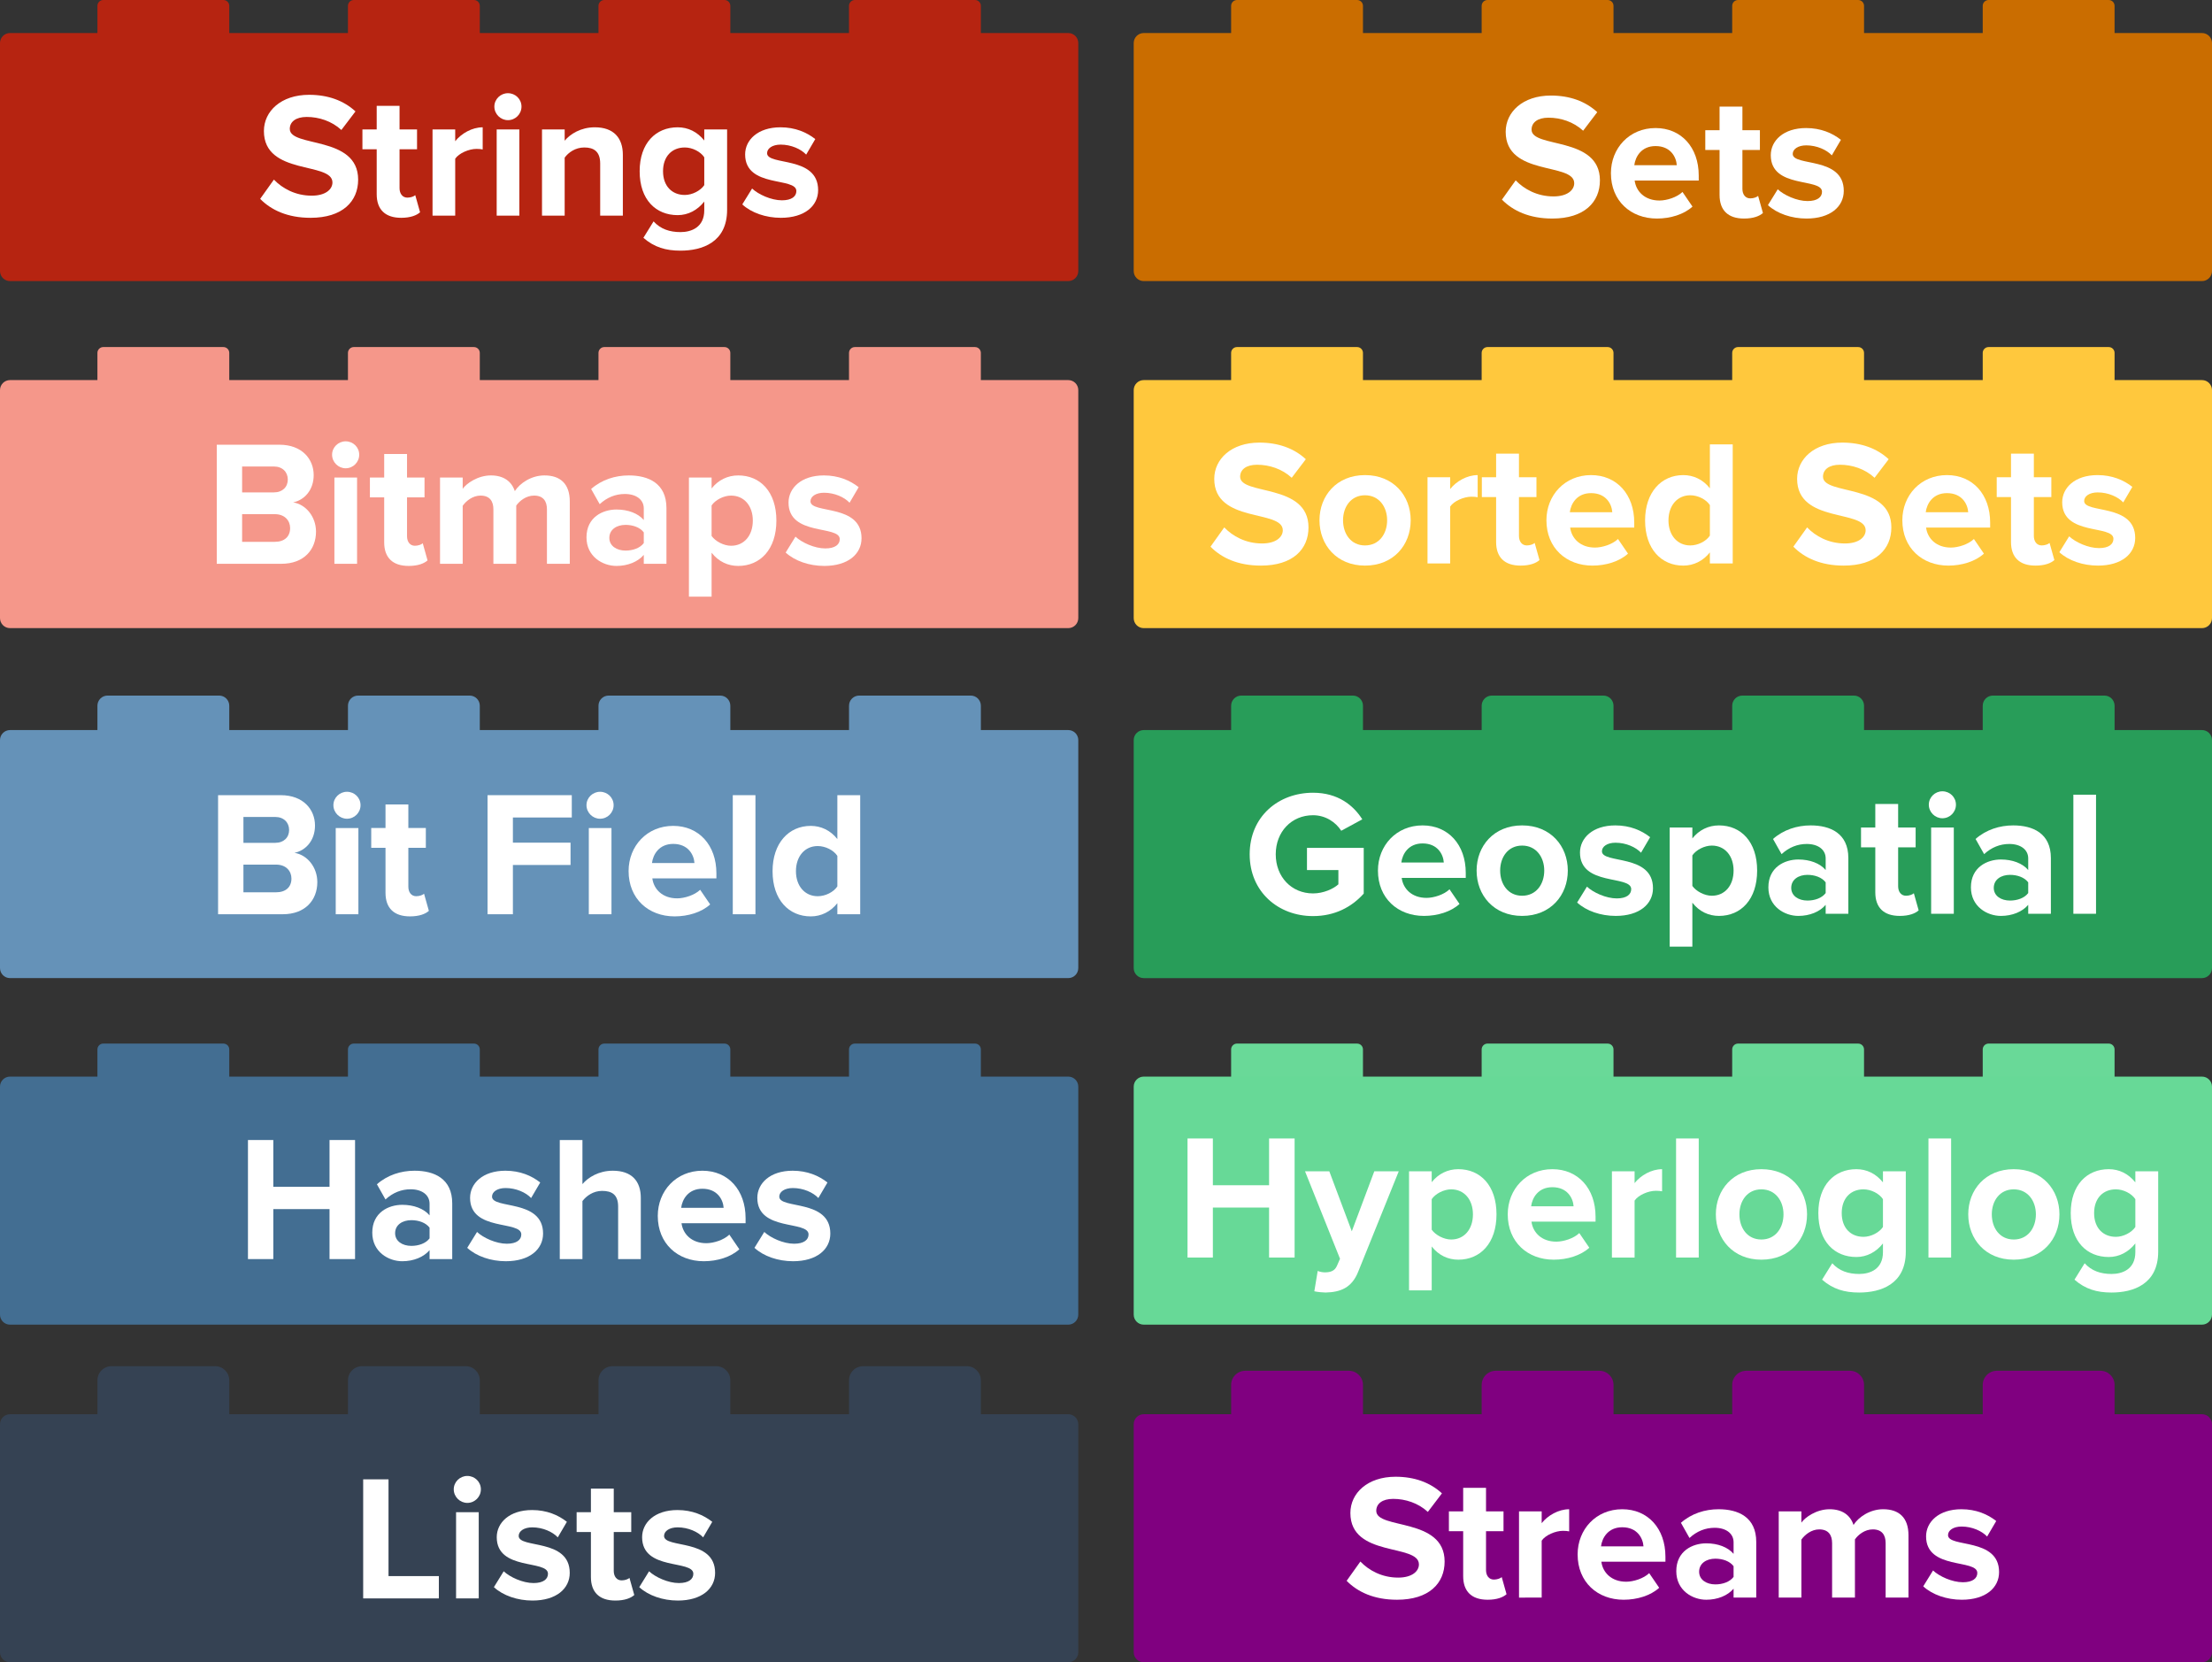 <?xml version="1.0" encoding="UTF-8" standalone="no"?>
<svg
   xmlns:dc="http://purl.org/dc/elements/1.1/"
   xmlns:cc="http://creativecommons.org/ns#"
   xmlns:rdf="http://www.w3.org/1999/02/22-rdf-syntax-ns#"
   xmlns:svg="http://www.w3.org/2000/svg"
   xmlns="http://www.w3.org/2000/svg"
   xmlns:sodipodi="http://sodipodi.sourceforge.net/DTD/sodipodi-0.dtd"
   xmlns:inkscape="http://www.inkscape.org/namespaces/inkscape"
   version="1.1"
   viewBox="0 0 297.44 223.473"
   stroke-miterlimit="10"
   id="svg230"
   sodipodi:docname="simplicity.svg"
   inkscape:version="0.92.2 5c3e80d, 2017-08-06"
   width="297.44"
   height="223.473"
   style="fill:none;stroke:none;stroke-linecap:square;stroke-miterlimit:10">
  <rect x="0" y="0" width="297.44" height="223.473" fill="#333333" stroke="none"/>
  <defs
     id="defs234" />
  <sodipodi:namedview
     pagecolor="#ffffff"
     bordercolor="#666666"
     borderopacity="1"
     objecttolerance="10"
     gridtolerance="10"
     guidetolerance="10"
     inkscape:pageopacity="0"
     inkscape:pageshadow="2"
     inkscape:window-width="1920"
     inkscape:window-height="1035"
     id="namedview232"
     showgrid="false"
     inkscape:zoom="3.2394329"
     inkscape:cx="159.05927"
     inkscape:cy="116.68924"
     inkscape:window-x="0"
     inkscape:window-y="0"
     inkscape:window-maximized="0"
     inkscape:current-layer="svg230"
     fit-margin-top="0"
     fit-margin-left="0"
     fit-margin-right="0"
     fit-margin-bottom="0" />
  <clipPath
     id="p11.0">
    <path
       d="M 0,0 H 1280 V 720 H 0 Z"
       id="path2"
       inkscape:connector-curvature="0"
       style="clip-rule:nonzero" />
  </clipPath>
  <path
     style="fill:#436e92;fill-rule:evenodd"
     inkscape:connector-curvature="0"
     id="path120"
     d="m 131.106,140.296 h -16.155 c -0.209,0 -0.409,0.083 -0.557,0.231 -0.148,0.148 -0.231,0.348 -0.231,0.557 v 3.936 c 0,9e-5 6e-5,1.5e-4 1.9e-4,1.5e-4 l 17.729,-1.5e-4 v 0 c 1.2e-4,0 1.8e-4,-6e-5 1.8e-4,-1.2e-4 l -1.8e-4,-3.936 v 0 c 0,-0.435 -0.352,-0.787 -0.787,-0.787 z" />
  <path
     style="fill:#436e92;fill-rule:evenodd"
     inkscape:connector-curvature="0"
     id="path122"
     d="M 97.418,140.296 H 81.263 c -0.209,0 -0.409,0.083 -0.557,0.231 -0.148,0.148 -0.231,0.348 -0.231,0.557 v 3.936 c 0,9e-5 6e-5,1.5e-4 1.2e-4,1.5e-4 l 17.729,-1.5e-4 v 0 c 6e-5,0 1.2e-4,-6e-5 1.2e-4,-1.2e-4 l -1.2e-4,-3.936 v 0 c 0,-0.435 -0.352,-0.787 -0.787,-0.787 z" />
  <path
     style="fill:#436e92;fill-rule:evenodd"
     inkscape:connector-curvature="0"
     id="path124"
     d="M 63.73,140.296 H 47.575 c -0.209,0 -0.409,0.083 -0.557,0.231 -0.148,0.148 -0.231,0.348 -0.231,0.557 v 3.936 c 0,9e-5 6e-5,1.5e-4 1.2e-4,1.5e-4 l 17.729,-1.5e-4 v 0 c 6e-5,0 1.2e-4,-6e-5 1.2e-4,-1.2e-4 l -1.2e-4,-3.936 v 0 c 0,-0.435 -0.352,-0.787 -0.787,-0.787 z" />
  <path
     style="fill:#436e92;fill-rule:evenodd"
     inkscape:connector-curvature="0"
     id="path126"
     d="M 30.042,140.296 H 13.887 c -0.209,0 -0.409,0.083 -0.557,0.231 -0.148,0.148 -0.231,0.348 -0.231,0.557 v 3.936 c 0,9e-5 6e-5,1.5e-4 1.2e-4,1.5e-4 l 17.729,-1.5e-4 v 0 c 1.2e-4,0 1.8e-4,-6e-5 1.8e-4,-1.2e-4 l -1.8e-4,-3.936 v 0 c 0,-0.435 -0.352,-0.787 -0.787,-0.787 z" />
  <path
     style="fill:#436e92;fill-rule:evenodd"
     inkscape:connector-curvature="0"
     id="path128"
     d="m 144.993,146.084 v 0 c 0,-0.744 -0.603,-1.347 -1.347,-1.347 H 1.347 c -0.357,0 -0.7,0.142 -0.953,0.395 -0.253,0.253 -0.395,0.595 -0.395,0.953 v 30.652 c 0,0.744 0.603,1.347 1.347,1.347 h 142.299 c 0.744,0 1.347,-0.603 1.347,-1.347 z" />
  <path
     style="fill:#f5978a;fill-rule:evenodd"
     inkscape:connector-curvature="0"
     id="path132"
     d="m 131.106,46.657 h -16.155 c -0.209,0 -0.409,0.083 -0.557,0.231 -0.148,0.148 -0.231,0.348 -0.231,0.557 v 3.936 c 0,9e-5 6e-5,1.5e-4 1.2e-4,1.5e-4 l 17.729,-1.5e-4 v 0 c 6e-5,0 1.2e-4,-6e-5 1.2e-4,-1.2e-4 l -1.2e-4,-3.936 v 0 c 0,-0.435 -0.352,-0.787 -0.787,-0.787 z" />
  <path
     style="fill:#f5978a;fill-rule:evenodd"
     inkscape:connector-curvature="0"
     id="path134"
     d="M 97.418,46.657 H 81.263 c -0.209,0 -0.409,0.083 -0.557,0.231 -0.148,0.148 -0.231,0.348 -0.231,0.557 v 3.936 c 0,9e-5 6e-5,1.5e-4 1.2e-4,1.5e-4 l 17.729,-1.5e-4 v 0 c 1.2e-4,0 1.8e-4,-6e-5 1.8e-4,-1.2e-4 l -1.8e-4,-3.936 v 0 c 0,-0.435 -0.352,-0.787 -0.787,-0.787 z" />
  <path
     style="fill:#f5978a;fill-rule:evenodd"
     inkscape:connector-curvature="0"
     id="path136"
     d="M 63.73,46.657 H 47.575 c -0.209,0 -0.409,0.083 -0.557,0.231 -0.148,0.148 -0.231,0.348 -0.231,0.557 v 3.936 c 0,9e-5 6e-5,1.5e-4 1.2e-4,1.5e-4 l 17.729,-1.5e-4 v 0 c 6e-5,0 1.2e-4,-6e-5 1.2e-4,-1.2e-4 l -1.2e-4,-3.936 v 0 c 0,-0.435 -0.352,-0.787 -0.787,-0.787 z" />
  <path
     style="fill:#f5978a;fill-rule:evenodd"
     inkscape:connector-curvature="0"
     id="path138"
     d="M 30.042,46.657 H 13.887 c -0.209,0 -0.409,0.083 -0.557,0.231 -0.148,0.148 -0.231,0.348 -0.231,0.557 v 3.936 c 0,9e-5 6e-5,1.5e-4 1.5e-4,1.5e-4 l 17.729,-1.5e-4 v 0 c 1.2e-4,0 1.8e-4,-6e-5 1.8e-4,-1.2e-4 l -1.8e-4,-3.936 v 0 c 0,-0.435 -0.352,-0.787 -0.787,-0.787 z" />
  <path
     style="fill:#f5978a;fill-rule:evenodd"
     inkscape:connector-curvature="0"
     id="path140"
     d="m 144.993,52.445 v 0 c 0,-0.744 -0.603,-1.347 -1.347,-1.347 H 1.347 c -0.357,0 -0.7,0.142 -0.953,0.395 C 0.142,51.745 0,52.088 0,52.445 v 30.652 c 0,0.744 0.603,1.347 1.347,1.347 h 142.299 v 0 c 0.744,0 1.347,-0.603 1.347,-1.347 z" />
  <path
     style="fill:#b62411;fill-rule:evenodd"
     inkscape:connector-curvature="0"
     id="path144"
     d="m 131.106,0 h -16.155 c -0.209,0 -0.409,0.083 -0.557,0.231 -0.148,0.148 -0.231,0.348 -0.231,0.557 v 3.936 c 0,9e-5 6e-5,1.5e-4 1.2e-4,1.5e-4 l 17.729,-1.5e-4 v 0 c 6e-5,0 1.2e-4,-6e-5 1.2e-4,-1.5e-4 l -1.2e-4,-3.936 v 0 C 131.894,0.352 131.541,0 131.106,0 Z" />
  <path
     style="fill:#b62411;fill-rule:evenodd"
     inkscape:connector-curvature="0"
     id="path146"
     d="M 97.418,0 H 81.263 C 81.054,0 80.854,0.083 80.707,0.231 80.559,0.378 80.476,0.578 80.476,0.787 v 3.936 c 0,9e-5 6e-5,1.5e-4 1.2e-4,1.5e-4 l 17.729,-1.5e-4 v 0 c 1.2e-4,0 1.8e-4,-6e-5 1.8e-4,-1.5e-4 l -1.8e-4,-3.936 v 0 C 98.205,0.352 97.853,0 97.418,0 Z" />
  <path
     style="fill:#b62411;fill-rule:evenodd"
     inkscape:connector-curvature="0"
     id="path148"
     d="M 63.73,0 H 47.575 C 47.366,0 47.166,0.083 47.018,0.231 46.871,0.378 46.788,0.578 46.788,0.787 v 3.936 c 0,9e-5 6e-5,1.5e-4 1.2e-4,1.5e-4 l 17.729,-1.5e-4 v 0 c 6e-5,0 1.2e-4,-6e-5 1.2e-4,-1.5e-4 l -1.2e-4,-3.936 v 0 C 64.517,0.352 64.165,0 63.73,0 Z" />
  <path
     style="fill:#b62411;fill-rule:evenodd"
     inkscape:connector-curvature="0"
     id="path150"
     d="M 30.042,0 H 13.887 C 13.678,0 13.478,0.083 13.33,0.231 13.183,0.378 13.1,0.578 13.1,0.787 v 3.936 c 0,9e-5 6e-5,1.5e-4 1.5e-4,1.5e-4 l 17.729,-1.5e-4 v 0 c 1.2e-4,0 1.8e-4,-6e-5 1.8e-4,-1.5e-4 l -1.8e-4,-3.936 v 0 C 30.829,0.352 30.477,0 30.042,0 Z" />
  <path
     style="fill:#b62411;fill-rule:evenodd"
     inkscape:connector-curvature="0"
     id="path152"
     d="m 144.993,5.788 v 0 c 0,-0.744 -0.603,-1.347 -1.347,-1.347 H 1.347 C 0.99,4.441 0.647,4.583 0.395,4.835 0.142,5.088 0,5.431 0,5.788 v 30.652 c 0,0.744 0.603,1.347 1.347,1.347 h 142.299 v 0 c 0.744,0 1.347,-0.603 1.347,-1.347 z" />
  <path
     style="fill:#6592b8;fill-rule:evenodd"
     inkscape:connector-curvature="0"
     id="path156"
     d="m 130.53,93.512 h -15.002 c -0.362,0 -0.709,0.144 -0.964,0.399 -0.256,0.256 -0.399,0.603 -0.399,0.964 v 6.818 c 0,6e-5 6e-5,1.5e-4 1.8e-4,1.5e-4 l 17.729,-1.5e-4 v 0 c 1.2e-4,0 1.8e-4,-6e-5 1.8e-4,-1.5e-4 l -1.8e-4,-6.818 v 0 c 0,-0.753 -0.61,-1.364 -1.364,-1.364 z" />
  <path
     style="fill:#6592b8;fill-rule:evenodd"
     inkscape:connector-curvature="0"
     id="path158"
     d="M 96.842,93.512 H 81.84 c -0.362,0 -0.709,0.144 -0.964,0.399 -0.256,0.256 -0.399,0.603 -0.399,0.964 v 6.818 c 0,6e-5 6e-5,1.5e-4 1.2e-4,1.5e-4 l 17.729,-1.5e-4 v 0 c 6e-5,0 1.2e-4,-6e-5 1.2e-4,-1.5e-4 L 98.205,94.876 v 0 c 0,-0.753 -0.611,-1.364 -1.364,-1.364 z" />
  <path
     style="fill:#6592b8;fill-rule:evenodd"
     inkscape:connector-curvature="0"
     id="path160"
     d="M 63.154,93.512 H 48.152 c -0.362,0 -0.709,0.144 -0.964,0.399 -0.256,0.256 -0.399,0.603 -0.399,0.964 v 6.818 c 0,6e-5 6e-5,1.5e-4 1.2e-4,1.5e-4 l 17.729,-1.5e-4 v 0 c 6e-5,0 1.2e-4,-6e-5 1.2e-4,-1.5e-4 L 64.517,94.876 v 0 c 0,-0.753 -0.611,-1.364 -1.364,-1.364 z" />
  <path
     style="fill:#6592b8;fill-rule:evenodd"
     inkscape:connector-curvature="0"
     id="path162"
     d="M 29.465,93.512 H 14.463 c -0.362,0 -0.709,0.144 -0.964,0.399 -0.256,0.256 -0.399,0.603 -0.399,0.964 v 6.818 c 0,6e-5 6e-5,1.5e-4 1.2e-4,1.5e-4 l 17.729,-1.5e-4 v 0 c 1.2e-4,0 1.8e-4,-6e-5 1.8e-4,-1.5e-4 L 30.829,94.876 v 0 c 0,-0.753 -0.61,-1.364 -1.364,-1.364 z" />
  <path
     style="fill:#6592b8;fill-rule:evenodd"
     inkscape:connector-curvature="0"
     id="path164"
     d="m 144.993,99.496 v 0 c 0,-0.744 -0.603,-1.347 -1.347,-1.347 H 1.347 c -0.357,0 -0.7,0.142 -0.953,0.395 C 0.142,98.796 10e-6,99.139 10e-6,99.496 v 30.652 c 0,0.744 0.603,1.347 1.347,1.347 h 142.299 c 0.744,0 1.347,-0.603 1.347,-1.347 z" />
  <path
     style="fill:#69d998;fill-rule:evenodd"
     inkscape:connector-curvature="0"
     id="path180"
     d="m 283.553,140.297 h -16.155 c -0.209,0 -0.409,0.083 -0.557,0.231 -0.148,0.148 -0.231,0.348 -0.231,0.557 v 3.936 c 0,9e-5 1.2e-4,1.5e-4 1.9e-4,1.5e-4 l 17.729,-1.5e-4 v 0 c 6e-5,0 1.2e-4,-6e-5 1.2e-4,-1.5e-4 l -1.2e-4,-3.936 v 0 c 0,-0.435 -0.352,-0.787 -0.787,-0.787 z" />
  <path
     style="fill:#69d998;fill-rule:evenodd"
     inkscape:connector-curvature="0"
     id="path182"
     d="m 249.864,140.297 h -16.155 c -0.209,0 -0.409,0.083 -0.557,0.231 -0.148,0.148 -0.231,0.348 -0.231,0.557 v 3.936 c 0,9e-5 6e-5,1.5e-4 1.2e-4,1.5e-4 l 17.729,-1.5e-4 v 0 c 6e-5,0 1.2e-4,-6e-5 1.2e-4,-1.5e-4 l -1.2e-4,-3.936 v 0 c 0,-0.435 -0.352,-0.787 -0.787,-0.787 z" />
  <path
     style="fill:#69d998;fill-rule:evenodd"
     inkscape:connector-curvature="0"
     id="path184"
     d="m 216.176,140.297 h -16.155 c -0.209,0 -0.409,0.083 -0.557,0.231 -0.148,0.148 -0.231,0.348 -0.231,0.557 v 3.936 c 0,9e-5 6e-5,1.5e-4 1.2e-4,1.5e-4 l 17.729,-1.5e-4 v 0 c 6e-5,0 1.2e-4,-6e-5 1.2e-4,-1.5e-4 l -1.2e-4,-3.936 v 0 c 0,-0.435 -0.352,-0.787 -0.787,-0.787 z" />
  <path
     style="fill:#69d998;fill-rule:evenodd"
     inkscape:connector-curvature="0"
     id="path186"
     d="m 182.488,140.297 h -16.155 c -0.209,0 -0.409,0.083 -0.557,0.231 -0.148,0.148 -0.231,0.348 -0.231,0.557 v 3.936 c 0,9e-5 6e-5,1.5e-4 1.9e-4,1.5e-4 l 17.729,-1.5e-4 v 0 c 6e-5,0 1.2e-4,-6e-5 1.2e-4,-1.5e-4 l -1.2e-4,-3.936 v 0 c 0,-0.435 -0.352,-0.787 -0.787,-0.787 z" />
  <path
     style="fill:#67d997;fill-rule:evenodd"
     inkscape:connector-curvature="0"
     id="path188"
     d="m 297.439,146.084 v 0 c 0,-0.744 -0.603,-1.347 -1.347,-1.347 H 153.794 c -0.357,0 -0.7,0.142 -0.953,0.395 -0.253,0.253 -0.395,0.595 -0.395,0.953 v 30.652 c 0,0.744 0.603,1.347 1.347,1.347 h 142.299 c 0.744,0 1.347,-0.603 1.347,-1.347 z" />
  <path
     style="fill:#ffc83d;fill-rule:evenodd"
     inkscape:connector-curvature="0"
     id="path192"
     d="m 283.553,46.657 h -16.155 c -0.209,0 -0.409,0.083 -0.557,0.231 -0.148,0.148 -0.231,0.348 -0.231,0.557 v 3.936 c 0,9e-5 6e-5,1.5e-4 1.8e-4,1.5e-4 l 17.729,-1.5e-4 v 0 c 6e-5,0 1.2e-4,-6e-5 1.2e-4,-1.5e-4 l -1.2e-4,-3.936 v 0 c 0,-0.435 -0.352,-0.787 -0.787,-0.787 z" />
  <path
     style="fill:#ffc83d;fill-rule:evenodd"
     inkscape:connector-curvature="0"
     id="path194"
     d="m 249.865,46.657 h -16.155 c -0.209,0 -0.409,0.083 -0.557,0.231 -0.148,0.148 -0.231,0.348 -0.231,0.557 v 3.936 c 0,9e-5 6e-5,1.5e-4 1.2e-4,1.5e-4 l 17.729,-1.5e-4 v 0 c 1.2e-4,0 1.8e-4,-6e-5 1.8e-4,-1.5e-4 l -1.8e-4,-3.936 v 0 c 0,-0.435 -0.352,-0.787 -0.787,-0.787 z" />
  <path
     style="fill:#ffc83d;fill-rule:evenodd"
     inkscape:connector-curvature="0"
     id="path196"
     d="m 216.176,46.657 h -16.155 c -0.209,0 -0.409,0.083 -0.557,0.231 -0.148,0.148 -0.231,0.348 -0.231,0.557 v 3.936 c 0,9e-5 6e-5,1.5e-4 1.2e-4,1.5e-4 l 17.729,-1.5e-4 v 0 c 6e-5,0 1.2e-4,-6e-5 1.2e-4,-1.5e-4 l -1.2e-4,-3.936 v 0 c 0,-0.435 -0.352,-0.787 -0.787,-0.787 z" />
  <path
     style="fill:#ffc83d;fill-rule:evenodd"
     inkscape:connector-curvature="0"
     id="path198"
     d="m 182.488,46.657 h -16.155 c -0.209,0 -0.409,0.083 -0.557,0.231 -0.148,0.148 -0.231,0.348 -0.231,0.557 v 3.936 c 0,9e-5 6e-5,1.5e-4 1.2e-4,1.5e-4 l 17.729,-1.5e-4 v 0 c 1.2e-4,0 1.8e-4,-6e-5 1.8e-4,-1.5e-4 l -1.8e-4,-3.936 v 0 c 0,-0.435 -0.352,-0.787 -0.787,-0.787 z" />
  <path
     style="fill:#ffc83d;fill-rule:evenodd"
     inkscape:connector-curvature="0"
     id="path200"
     d="m 297.44,52.445 v 0 c 0,-0.744 -0.603,-1.347 -1.347,-1.347 H 153.794 c -0.357,0 -0.7,0.142 -0.953,0.395 -0.253,0.253 -0.395,0.595 -0.395,0.953 v 30.652 c 0,0.744 0.603,1.347 1.347,1.347 h 142.299 v 0 c 0.744,0 1.347,-0.603 1.347,-1.347 z" />
  <path
     style="fill:#ca6d00;fill-rule:evenodd"
     inkscape:connector-curvature="0"
     id="path204"
     d="m 283.553,3.1e-4 h -16.155 c -0.209,0 -0.409,0.083 -0.557,0.231 -0.148,0.148 -0.231,0.348 -0.231,0.557 V 4.723 c 0,9e-5 6e-5,1.5e-4 1.8e-4,1.5e-4 l 17.729,-1.5e-4 v 0 c 6e-5,0 1.2e-4,-6e-5 1.2e-4,-1.5e-4 l -1.2e-4,-3.936 v 0 c 0,-0.435 -0.352,-0.787 -0.787,-0.787 z" />
  <path
     style="fill:#ca6d00;fill-rule:evenodd"
     inkscape:connector-curvature="0"
     id="path206"
     d="m 249.865,3.1e-4 h -16.155 c -0.209,0 -0.409,0.083 -0.557,0.231 -0.148,0.148 -0.231,0.348 -0.231,0.557 V 4.723 c 0,9e-5 6e-5,1.5e-4 1.2e-4,1.5e-4 l 17.729,-1.5e-4 v 0 c 1.2e-4,0 1.8e-4,-6e-5 1.8e-4,-1.5e-4 l -1.8e-4,-3.936 v 0 c 0,-0.435 -0.352,-0.787 -0.787,-0.787 z" />
  <path
     style="fill:#ca6d00;fill-rule:evenodd"
     inkscape:connector-curvature="0"
     id="path208"
     d="m 216.176,3.1e-4 h -16.155 c -0.209,0 -0.409,0.083 -0.557,0.231 -0.148,0.148 -0.231,0.348 -0.231,0.557 V 4.723 c 0,9e-5 6e-5,1.5e-4 1.2e-4,1.5e-4 l 17.729,-1.5e-4 v 0 c 6e-5,0 1.2e-4,-6e-5 1.2e-4,-1.5e-4 l -1.2e-4,-3.936 v 0 c 0,-0.435 -0.352,-0.787 -0.787,-0.787 z" />
  <path
     style="fill:#ca6d00;fill-rule:evenodd"
     inkscape:connector-curvature="0"
     id="path210"
     d="m 182.488,3.1e-4 h -16.155 c -0.209,0 -0.409,0.083 -0.557,0.231 -0.148,0.148 -0.231,0.348 -0.231,0.557 V 4.723 c 0,9e-5 6e-5,1.5e-4 1.2e-4,1.5e-4 l 17.729,-1.5e-4 v 0 c 1.2e-4,0 1.8e-4,-6e-5 1.8e-4,-1.5e-4 l -1.8e-4,-3.936 v 0 c 0,-0.435 -0.352,-0.787 -0.787,-0.787 z" />
  <path
     style="fill:#ca6d00;fill-rule:evenodd"
     inkscape:connector-curvature="0"
     id="path212"
     d="m 297.44,5.788 v 0 c 0,-0.744 -0.603,-1.347 -1.347,-1.347 H 153.794 c -0.357,0 -0.7,0.142 -0.953,0.395 -0.253,0.253 -0.395,0.595 -0.395,0.953 v 30.652 c 0,0.744 0.603,1.347 1.347,1.347 h 142.299 v 0 c 0.744,0 1.347,-0.603 1.347,-1.347 z" />
  <path
     style="fill:#289d59;fill-rule:evenodd"
     inkscape:connector-curvature="0"
     id="path216"
     d="m 282.976,93.513 h -15.002 c -0.362,0 -0.709,0.144 -0.964,0.399 -0.256,0.256 -0.399,0.603 -0.399,0.964 v 6.818 c 0,9e-5 1.2e-4,1.5e-4 1.8e-4,1.5e-4 l 17.729,-1.5e-4 v 0 c 6e-5,0 1.2e-4,-6e-5 1.2e-4,-1.5e-4 l -1.2e-4,-6.818 v 0 c 0,-0.753 -0.611,-1.364 -1.364,-1.364 z" />
  <path
     style="fill:#289d59;fill-rule:evenodd"
     inkscape:connector-curvature="0"
     id="path218"
     d="M 249.288,93.513 H 234.286 c -0.362,0 -0.709,0.144 -0.964,0.399 -0.256,0.256 -0.399,0.603 -0.399,0.964 v 6.818 c 0,9e-5 6e-5,1.5e-4 1.2e-4,1.5e-4 l 17.729,-1.5e-4 v 0 c 6e-5,0 1.2e-4,-6e-5 1.2e-4,-1.5e-4 l -1.2e-4,-6.818 v 0 c 0,-0.753 -0.611,-1.364 -1.364,-1.364 z" />
  <path
     style="fill:#289d59;fill-rule:evenodd"
     inkscape:connector-curvature="0"
     id="path220"
     d="m 215.6,93.513 h -15.002 c -0.362,0 -0.709,0.144 -0.964,0.399 -0.256,0.256 -0.399,0.603 -0.399,0.964 v 6.818 c 0,9e-5 6e-5,1.5e-4 1.2e-4,1.5e-4 l 17.729,-1.5e-4 v 0 c 6e-5,0 1.2e-4,-6e-5 1.2e-4,-1.5e-4 l -1.2e-4,-6.818 v 0 c 0,-0.753 -0.611,-1.364 -1.364,-1.364 z" />
  <path
     style="fill:#289d59;fill-rule:evenodd"
     inkscape:connector-curvature="0"
     id="path222"
     d="m 181.912,93.513 h -15.002 c -0.362,0 -0.709,0.144 -0.964,0.399 -0.256,0.256 -0.399,0.603 -0.399,0.964 v 6.818 c 0,9e-5 6e-5,1.5e-4 1.8e-4,1.5e-4 l 17.729,-1.5e-4 v 0 c 6e-5,0 1.2e-4,-6e-5 1.2e-4,-1.5e-4 l -1.2e-4,-6.818 v 0 c 0,-0.753 -0.611,-1.364 -1.364,-1.364 z" />
  <path
     style="fill:#289d59;fill-rule:evenodd"
     inkscape:connector-curvature="0"
     id="path224"
     d="m 297.439,99.496 v 0 c 0,-0.744 -0.603,-1.347 -1.347,-1.347 H 153.794 c -0.357,0 -0.7,0.142 -0.953,0.395 -0.253,0.253 -0.395,0.595 -0.395,0.953 v 30.652 c 0,0.744 0.603,1.347 1.347,1.347 h 142.299 c 0.744,0 1.347,-0.603 1.347,-1.347 z" />
  <g
     aria-label="Strings"
     style="font-style:normal;font-weight:normal;font-size:40px;line-height:1.25;font-family:sans-serif;letter-spacing:0px;word-spacing:0px;fill:#ffffff;fill-opacity:1;stroke:none"
     id="text326">
    <path
       d="m 41.751,29.282 c 4.32,0 6.408,-2.208 6.408,-5.136 0,-5.976 -9.192,-4.272 -9.192,-6.816 0,-0.96 0.816,-1.608 2.28,-1.608 1.632,0 3.36,0.552 4.656,1.752 l 1.896,-2.496 c -1.584,-1.464 -3.696,-2.232 -6.24,-2.232 -3.768,0 -6.072,2.208 -6.072,4.872 0,6.024 9.216,4.08 9.216,6.912 0,0.912 -0.912,1.776 -2.784,1.776 -2.208,0 -3.96,-0.984 -5.088,-2.16 l -1.848,2.592 c 1.488,1.512 3.696,2.544 6.768,2.544 z"
       style="font-style:normal;font-variant:normal;font-weight:bold;font-stretch:normal;font-size:24px;font-family:'Proxima Nova';-inkscape-font-specification:'Proxima Nova, Bold';font-variant-ligatures:normal;font-variant-caps:normal;font-variant-numeric:normal;font-feature-settings:normal;text-align:start;writing-mode:lr-tb;text-anchor:start;fill:#ffffff"
       id="path178" />
    <path
       d="m 53.941,29.282 c 1.272,0 2.088,-0.336 2.544,-0.744 l -0.648,-2.304 c -0.168,0.168 -0.6,0.336 -1.056,0.336 -0.672,0 -1.056,-0.552 -1.056,-1.272 v -5.232 h 2.352 v -2.664 h -2.352 v -3.168 h -3.072 v 3.168 h -1.92 v 2.664 h 1.92 v 6.048 c 0,2.064 1.152,3.168 3.288,3.168 z"
       style="font-style:normal;font-variant:normal;font-weight:bold;font-stretch:normal;font-size:24px;font-family:'Proxima Nova';-inkscape-font-specification:'Proxima Nova, Bold';font-variant-ligatures:normal;font-variant-caps:normal;font-variant-numeric:normal;font-feature-settings:normal;text-align:start;writing-mode:lr-tb;text-anchor:start;fill:#ffffff"
       id="path181" />
    <path
       d="m 61.21,28.994 v -7.656 c 0.504,-0.744 1.848,-1.32 2.856,-1.32 0.336,0 0.624,0.024 0.84,0.072 v -2.976 c -1.44,0 -2.88,0.84 -3.696,1.872 v -1.584 h -3.048 v 11.592 z"
       style="font-style:normal;font-variant:normal;font-weight:bold;font-stretch:normal;font-size:24px;font-family:'Proxima Nova';-inkscape-font-specification:'Proxima Nova, Bold';font-variant-ligatures:normal;font-variant-caps:normal;font-variant-numeric:normal;font-feature-settings:normal;text-align:start;writing-mode:lr-tb;text-anchor:start;fill:#ffffff"
       id="path183" />
    <path
       d="m 68.299,16.154 c 1.008,0 1.824,-0.816 1.824,-1.824 0,-1.008 -0.816,-1.8 -1.824,-1.8 -0.984,0 -1.824,0.792 -1.824,1.8 0,1.008 0.84,1.824 1.824,1.824 z m 1.536,12.84 v -11.592 h -3.048 v 11.592 z"
       style="font-style:normal;font-variant:normal;font-weight:bold;font-stretch:normal;font-size:24px;font-family:'Proxima Nova';-inkscape-font-specification:'Proxima Nova, Bold';font-variant-ligatures:normal;font-variant-caps:normal;font-variant-numeric:normal;font-feature-settings:normal;text-align:start;writing-mode:lr-tb;text-anchor:start;fill:#ffffff"
       id="path185" />
    <path
       d="m 83.753,28.994 v -8.184 c 0,-2.256 -1.224,-3.696 -3.768,-3.696 -1.896,0 -3.312,0.912 -4.056,1.8 v -1.512 h -3.048 v 11.592 h 3.048 v -7.8 c 0.504,-0.696 1.44,-1.368 2.64,-1.368 1.296,0 2.136,0.552 2.136,2.16 v 7.008 z"
       style="font-style:normal;font-variant:normal;font-weight:bold;font-stretch:normal;font-size:24px;font-family:'Proxima Nova';-inkscape-font-specification:'Proxima Nova, Bold';font-variant-ligatures:normal;font-variant-caps:normal;font-variant-numeric:normal;font-feature-settings:normal;text-align:start;writing-mode:lr-tb;text-anchor:start;fill:#ffffff"
       id="path187" />
    <path
       d="m 91.508,33.698 c 2.856,0 6.264,-1.08 6.264,-5.496 v -10.8 h -3.072 v 1.488 c -0.936,-1.176 -2.184,-1.776 -3.576,-1.776 -2.928,0 -5.112,2.112 -5.112,5.904 0,3.864 2.208,5.904 5.112,5.904 1.416,0 2.664,-0.672 3.576,-1.824 v 1.176 c 0,2.28 -1.728,2.928 -3.192,2.928 -1.464,0 -2.688,-0.408 -3.624,-1.44 l -1.368,2.208 c 1.464,1.272 3,1.728 4.992,1.728 z m 0.576,-7.488 c -1.728,0 -2.928,-1.2 -2.928,-3.192 0,-1.992 1.2,-3.192 2.928,-3.192 1.008,0 2.112,0.552 2.616,1.32 v 3.744 c -0.504,0.744 -1.608,1.32 -2.616,1.32 z"
       style="font-style:normal;font-variant:normal;font-weight:bold;font-stretch:normal;font-size:24px;font-family:'Proxima Nova';-inkscape-font-specification:'Proxima Nova, Bold';font-variant-ligatures:normal;font-variant-caps:normal;font-variant-numeric:normal;font-feature-settings:normal;text-align:start;writing-mode:lr-tb;text-anchor:start;fill:#ffffff"
       id="path189" />
    <path
       d="m 104.995,29.282 c 3.216,0 5.016,-1.608 5.016,-3.72 0,-4.68 -6.864,-3.24 -6.864,-4.968 0,-0.648 0.72,-1.152 1.824,-1.152 1.416,0 2.736,0.6 3.432,1.344 l 1.224,-2.088 c -1.152,-0.912 -2.712,-1.584 -4.68,-1.584 -3.048,0 -4.752,1.704 -4.752,3.648 0,4.56 6.888,3 6.888,4.92 0,0.72 -0.624,1.248 -1.944,1.248 -1.44,0 -3.168,-0.792 -4.008,-1.584 l -1.32,2.136 c 1.224,1.128 3.168,1.8 5.184,1.8 z"
       style="font-style:normal;font-variant:normal;font-weight:bold;font-stretch:normal;font-size:24px;font-family:'Proxima Nova';-inkscape-font-specification:'Proxima Nova, Bold';font-variant-ligatures:normal;font-variant-caps:normal;font-variant-numeric:normal;font-feature-settings:normal;text-align:start;writing-mode:lr-tb;text-anchor:start;fill:#ffffff"
       id="path191" />
  </g>
  <g
     aria-label="Sets"
     style="font-style:normal;font-weight:normal;font-size:40px;line-height:1.25;font-family:sans-serif;letter-spacing:0px;word-spacing:0px;fill:#000000;fill-opacity:1;stroke:none"
     id="text4958">
    <path
       d="m 208.728,29.382 c 4.32,0 6.408,-2.208 6.408,-5.136 0,-5.976 -9.192,-4.272 -9.192,-6.816 0,-0.96 0.816,-1.608 2.28,-1.608 1.632,0 3.36,0.552 4.656,1.752 l 1.896,-2.496 c -1.584,-1.464 -3.696,-2.232 -6.24,-2.232 -3.768,0 -6.072,2.208 -6.072,4.872 0,6.024 9.216,4.08 9.216,6.912 0,0.912 -0.912,1.776 -2.784,1.776 -2.208,0 -3.96,-0.984 -5.088,-2.16 l -1.848,2.592 c 1.488,1.512 3.696,2.544 6.768,2.544 z"
       style="font-style:normal;font-variant:normal;font-weight:bold;font-stretch:normal;font-size:24px;font-family:'Proxima Nova';-inkscape-font-specification:'Proxima Nova, Bold';font-variant-ligatures:normal;font-variant-caps:normal;font-variant-numeric:normal;font-feature-settings:normal;text-align:start;writing-mode:lr-tb;text-anchor:start;fill:#ffffff"
       id="path169" />
    <path
       d="m 222.807,29.382 c 1.8,0 3.624,-0.552 4.776,-1.608 l -1.344,-1.968 c -0.744,0.72 -2.112,1.152 -3.096,1.152 -1.968,0 -3.144,-1.224 -3.336,-2.688 h 8.616 v -0.672 c 0,-3.792 -2.352,-6.384 -5.808,-6.384 -3.528,0 -6,2.712 -6,6.072 0,3.72 2.664,6.096 6.192,6.096 z m 2.664,-7.176 h -5.712 c 0.144,-1.152 0.96,-2.568 2.856,-2.568 2.016,0 2.784,1.464 2.856,2.568 z"
       style="font-style:normal;font-variant:normal;font-weight:bold;font-stretch:normal;font-size:24px;font-family:'Proxima Nova';-inkscape-font-specification:'Proxima Nova, Bold';font-variant-ligatures:normal;font-variant-caps:normal;font-variant-numeric:normal;font-feature-settings:normal;text-align:start;writing-mode:lr-tb;text-anchor:start;fill:#ffffff"
       id="path171" />
    <path
       d="m 234.512,29.382 c 1.272,0 2.088,-0.336 2.544,-0.744 l -0.648,-2.304 c -0.168,0.168 -0.6,0.336 -1.056,0.336 -0.672,0 -1.056,-0.552 -1.056,-1.272 v -5.232 h 2.352 v -2.664 h -2.352 v -3.168 h -3.072 v 3.168 h -1.92 v 2.664 h 1.92 v 6.048 c 0,2.064 1.152,3.168 3.288,3.168 z"
       style="font-style:normal;font-variant:normal;font-weight:bold;font-stretch:normal;font-size:24px;font-family:'Proxima Nova';-inkscape-font-specification:'Proxima Nova, Bold';font-variant-ligatures:normal;font-variant-caps:normal;font-variant-numeric:normal;font-feature-settings:normal;text-align:start;writing-mode:lr-tb;text-anchor:start;fill:#ffffff"
       id="path173" />
    <path
       d="m 242.91,29.382 c 3.216,0 5.016,-1.608 5.016,-3.72 0,-4.68 -6.864,-3.24 -6.864,-4.968 0,-0.648 0.72,-1.152 1.824,-1.152 1.416,0 2.736,0.6 3.432,1.344 l 1.224,-2.088 c -1.152,-0.912 -2.712,-1.584 -4.68,-1.584 -3.048,0 -4.752,1.704 -4.752,3.648 0,4.56 6.888,3 6.888,4.92 0,0.72 -0.624,1.248 -1.944,1.248 -1.44,0 -3.168,-0.792 -4.008,-1.584 l -1.32,2.136 c 1.224,1.128 3.168,1.8 5.184,1.8 z"
       style="font-style:normal;font-variant:normal;font-weight:bold;font-stretch:normal;font-size:24px;font-family:'Proxima Nova';-inkscape-font-specification:'Proxima Nova, Bold';font-variant-ligatures:normal;font-variant-caps:normal;font-variant-numeric:normal;font-feature-settings:normal;text-align:start;writing-mode:lr-tb;text-anchor:start;fill:#ffffff"
       id="path175" />
  </g>
  <g
     aria-label="Sorted Sets"
     style="font-style:normal;font-weight:normal;font-size:40px;line-height:1.25;font-family:sans-serif;letter-spacing:0px;word-spacing:0px;fill:#000000;fill-opacity:1;stroke:none"
     id="text4962">
    <path
       d="m 169.541,76.039 c 4.32,0 6.408,-2.208 6.408,-5.136 0,-5.976 -9.192,-4.272 -9.192,-6.816 0,-0.96 0.816,-1.608 2.28,-1.608 1.632,0 3.36,0.552 4.656,1.752 l 1.896,-2.496 c -1.584,-1.464 -3.696,-2.232 -6.24,-2.232 -3.768,0 -6.072,2.208 -6.072,4.872 0,6.024 9.216,4.08 9.216,6.912 0,0.912 -0.912,1.776 -2.784,1.776 -2.208,0 -3.96,-0.984 -5.088,-2.16 l -1.848,2.592 c 1.488,1.512 3.696,2.544 6.768,2.544 z"
       style="font-style:normal;font-variant:normal;font-weight:bold;font-stretch:normal;font-size:24px;font-family:'Proxima Nova';-inkscape-font-specification:'Proxima Nova, Bold';font-variant-ligatures:normal;font-variant-caps:normal;font-variant-numeric:normal;font-feature-settings:normal;text-align:start;writing-mode:lr-tb;text-anchor:start;fill:#ffffff"
       id="path147" />
    <path
       d="m 183.547,76.039 c 3.84,0 6.144,-2.784 6.144,-6.096 0,-3.288 -2.304,-6.072 -6.144,-6.072 -3.816,0 -6.12,2.784 -6.12,6.072 0,3.312 2.304,6.096 6.12,6.096 z m 0,-2.712 c -1.896,0 -2.952,-1.56 -2.952,-3.384 0,-1.8 1.056,-3.36 2.952,-3.36 1.896,0 2.976,1.56 2.976,3.36 0,1.824 -1.08,3.384 -2.976,3.384 z"
       style="font-style:normal;font-variant:normal;font-weight:bold;font-stretch:normal;font-size:24px;font-family:'Proxima Nova';-inkscape-font-specification:'Proxima Nova, Bold';font-variant-ligatures:normal;font-variant-caps:normal;font-variant-numeric:normal;font-feature-settings:normal;text-align:start;writing-mode:lr-tb;text-anchor:start;fill:#ffffff"
       id="path149" />
    <path
       d="m 195.001,75.751 v -7.656 c 0.504,-0.744 1.848,-1.32 2.856,-1.32 0.336,0 0.624,0.024 0.84,0.072 v -2.976 c -1.44,0 -2.88,0.84 -3.696,1.872 v -1.584 h -3.048 v 11.592 z"
       style="font-style:normal;font-variant:normal;font-weight:bold;font-stretch:normal;font-size:24px;font-family:'Proxima Nova';-inkscape-font-specification:'Proxima Nova, Bold';font-variant-ligatures:normal;font-variant-caps:normal;font-variant-numeric:normal;font-feature-settings:normal;text-align:start;writing-mode:lr-tb;text-anchor:start;fill:#ffffff"
       id="path151" />
    <path
       d="m 204.466,76.039 c 1.272,0 2.088,-0.336 2.544,-0.744 l -0.648,-2.304 c -0.168,0.168 -0.6,0.336 -1.056,0.336 -0.672,0 -1.056,-0.552 -1.056,-1.272 v -5.232 h 2.352 v -2.664 h -2.352 v -3.168 h -3.072 v 3.168 h -1.92 v 2.664 h 1.92 v 6.048 c 0,2.064 1.152,3.168 3.288,3.168 z"
       style="font-style:normal;font-variant:normal;font-weight:bold;font-stretch:normal;font-size:24px;font-family:'Proxima Nova';-inkscape-font-specification:'Proxima Nova, Bold';font-variant-ligatures:normal;font-variant-caps:normal;font-variant-numeric:normal;font-feature-settings:normal;text-align:start;writing-mode:lr-tb;text-anchor:start;fill:#ffffff"
       id="path153" />
    <path
       d="m 214.135,76.039 c 1.8,0 3.624,-0.552 4.776,-1.608 l -1.344,-1.968 c -0.744,0.72 -2.112,1.152 -3.096,1.152 -1.968,0 -3.144,-1.224 -3.336,-2.688 h 8.616 v -0.672 c 0,-3.792 -2.352,-6.384 -5.808,-6.384 -3.528,0 -6,2.712 -6,6.072 0,3.72 2.664,6.096 6.192,6.096 z m 2.664,-7.176 h -5.712 c 0.144,-1.152 0.96,-2.568 2.856,-2.568 2.016,0 2.784,1.464 2.856,2.568 z"
       style="font-style:normal;font-variant:normal;font-weight:bold;font-stretch:normal;font-size:24px;font-family:'Proxima Nova';-inkscape-font-specification:'Proxima Nova, Bold';font-variant-ligatures:normal;font-variant-caps:normal;font-variant-numeric:normal;font-feature-settings:normal;text-align:start;writing-mode:lr-tb;text-anchor:start;fill:#ffffff"
       id="path155" />
    <path
       d="m 232.993,75.751 v -16.008 h -3.072 v 5.904 c -0.912,-1.176 -2.208,-1.776 -3.576,-1.776 -2.952,0 -5.136,2.304 -5.136,6.096 0,3.864 2.208,6.072 5.136,6.072 1.392,0 2.664,-0.624 3.576,-1.776 v 1.488 z m -5.712,-2.424 c -1.728,0 -2.928,-1.368 -2.928,-3.36 0,-2.016 1.2,-3.384 2.928,-3.384 1.032,0 2.136,0.552 2.64,1.32 v 4.104 c -0.504,0.768 -1.608,1.32 -2.64,1.32 z"
       style="font-style:normal;font-variant:normal;font-weight:bold;font-stretch:normal;font-size:24px;font-family:'Proxima Nova';-inkscape-font-specification:'Proxima Nova, Bold';font-variant-ligatures:normal;font-variant-caps:normal;font-variant-numeric:normal;font-feature-settings:normal;text-align:start;writing-mode:lr-tb;text-anchor:start;fill:#ffffff"
       id="path157" />
    <path
       d="m 247.916,76.039 c 4.32,0 6.408,-2.208 6.408,-5.136 0,-5.976 -9.192,-4.272 -9.192,-6.816 0,-0.96 0.816,-1.608 2.28,-1.608 1.632,0 3.36,0.552 4.656,1.752 l 1.896,-2.496 c -1.584,-1.464 -3.696,-2.232 -6.24,-2.232 -3.768,0 -6.072,2.208 -6.072,4.872 0,6.024 9.216,4.08 9.216,6.912 0,0.912 -0.912,1.776 -2.784,1.776 -2.208,0 -3.96,-0.984 -5.088,-2.16 l -1.848,2.592 c 1.488,1.512 3.696,2.544 6.768,2.544 z"
       style="font-style:normal;font-variant:normal;font-weight:bold;font-stretch:normal;font-size:24px;font-family:'Proxima Nova';-inkscape-font-specification:'Proxima Nova, Bold';font-variant-ligatures:normal;font-variant-caps:normal;font-variant-numeric:normal;font-feature-settings:normal;text-align:start;writing-mode:lr-tb;text-anchor:start;fill:#ffffff"
       id="path159" />
    <path
       d="m 261.994,76.039 c 1.8,0 3.624,-0.552 4.776,-1.608 l -1.344,-1.968 c -0.744,0.72 -2.112,1.152 -3.096,1.152 -1.968,0 -3.144,-1.224 -3.336,-2.688 h 8.616 v -0.672 c 0,-3.792 -2.352,-6.384 -5.808,-6.384 -3.528,0 -6,2.712 -6,6.072 0,3.72 2.664,6.096 6.192,6.096 z m 2.664,-7.176 h -5.712 c 0.144,-1.152 0.96,-2.568 2.856,-2.568 2.016,0 2.784,1.464 2.856,2.568 z"
       style="font-style:normal;font-variant:normal;font-weight:bold;font-stretch:normal;font-size:24px;font-family:'Proxima Nova';-inkscape-font-specification:'Proxima Nova, Bold';font-variant-ligatures:normal;font-variant-caps:normal;font-variant-numeric:normal;font-feature-settings:normal;text-align:start;writing-mode:lr-tb;text-anchor:start;fill:#ffffff"
       id="path161" />
    <path
       d="m 273.7,76.039 c 1.272,0 2.088,-0.336 2.544,-0.744 l -0.648,-2.304 c -0.168,0.168 -0.6,0.336 -1.056,0.336 -0.672,0 -1.056,-0.552 -1.056,-1.272 v -5.232 h 2.352 v -2.664 h -2.352 v -3.168 h -3.072 v 3.168 h -1.92 v 2.664 h 1.92 v 6.048 c 0,2.064 1.152,3.168 3.288,3.168 z"
       style="font-style:normal;font-variant:normal;font-weight:bold;font-stretch:normal;font-size:24px;font-family:'Proxima Nova';-inkscape-font-specification:'Proxima Nova, Bold';font-variant-ligatures:normal;font-variant-caps:normal;font-variant-numeric:normal;font-feature-settings:normal;text-align:start;writing-mode:lr-tb;text-anchor:start;fill:#ffffff"
       id="path163" />
    <path
       d="m 282.097,76.039 c 3.216,0 5.016,-1.608 5.016,-3.72 0,-4.68 -6.864,-3.24 -6.864,-4.968 0,-0.648 0.72,-1.152 1.824,-1.152 1.416,0 2.736,0.6 3.432,1.344 l 1.224,-2.088 c -1.152,-0.912 -2.712,-1.584 -4.68,-1.584 -3.048,0 -4.752,1.704 -4.752,3.648 0,4.56 6.888,3 6.888,4.92 0,0.72 -0.624,1.248 -1.944,1.248 -1.44,0 -3.168,-0.792 -4.008,-1.584 l -1.32,2.136 c 1.224,1.128 3.168,1.8 5.184,1.8 z"
       style="font-style:normal;font-variant:normal;font-weight:bold;font-stretch:normal;font-size:24px;font-family:'Proxima Nova';-inkscape-font-specification:'Proxima Nova, Bold';font-variant-ligatures:normal;font-variant-caps:normal;font-variant-numeric:normal;font-feature-settings:normal;text-align:start;writing-mode:lr-tb;text-anchor:start;fill:#ffffff"
       id="path165" />
  </g>
  <g
     aria-label="Bitmaps"
     style="font-style:normal;font-weight:normal;font-size:40px;line-height:1.25;font-family:sans-serif;letter-spacing:0px;word-spacing:0px;fill:#000000;fill-opacity:1;stroke:none"
     id="text4966">
    <path
       d="m 37.836,75.795 c 3.048,0 4.656,-1.92 4.656,-4.32 0,-2.016 -1.368,-3.672 -3.072,-3.936 1.512,-0.312 2.76,-1.656 2.76,-3.672 0,-2.136 -1.56,-4.08 -4.608,-4.08 h -8.424 v 16.008 z m -1.008,-9.6 h -4.272 v -3.48 h 4.272 c 1.152,0 1.872,0.744 1.872,1.752 0,1.008 -0.72,1.728 -1.872,1.728 z m 0.12,6.648 h -4.392 v -3.72 h 4.392 c 1.344,0 2.064,0.864 2.064,1.872 0,1.152 -0.768,1.848 -2.064,1.848 z"
       style="font-style:normal;font-variant:normal;font-weight:bold;font-stretch:normal;font-size:24px;font-family:'Proxima Nova';-inkscape-font-specification:'Proxima Nova, Bold';font-variant-ligatures:normal;font-variant-caps:normal;font-variant-numeric:normal;font-feature-settings:normal;text-align:start;writing-mode:lr-tb;text-anchor:start;fill:#ffffff"
       id="path195" />
    <path
       d="m 46.478,62.955 c 1.008,0 1.824,-0.816 1.824,-1.824 0,-1.008 -0.816,-1.8 -1.824,-1.8 -0.984,0 -1.824,0.792 -1.824,1.8 0,1.008 0.84,1.824 1.824,1.824 z m 1.536,12.84 v -11.592 h -3.048 v 11.592 z"
       style="font-style:normal;font-variant:normal;font-weight:bold;font-stretch:normal;font-size:24px;font-family:'Proxima Nova';-inkscape-font-specification:'Proxima Nova, Bold';font-variant-ligatures:normal;font-variant-caps:normal;font-variant-numeric:normal;font-feature-settings:normal;text-align:start;writing-mode:lr-tb;text-anchor:start;fill:#ffffff"
       id="path197" />
    <path
       d="m 54.948,76.083 c 1.272,0 2.088,-0.336 2.544,-0.744 l -0.648,-2.304 c -0.168,0.168 -0.6,0.336 -1.056,0.336 -0.672,0 -1.056,-0.552 -1.056,-1.272 v -5.232 h 2.352 v -2.664 h -2.352 v -3.168 h -3.072 v 3.168 h -1.92 v 2.664 h 1.92 v 6.048 c 0,2.064 1.152,3.168 3.288,3.168 z"
       style="font-style:normal;font-variant:normal;font-weight:bold;font-stretch:normal;font-size:24px;font-family:'Proxima Nova';-inkscape-font-specification:'Proxima Nova, Bold';font-variant-ligatures:normal;font-variant-caps:normal;font-variant-numeric:normal;font-feature-settings:normal;text-align:start;writing-mode:lr-tb;text-anchor:start;fill:#ffffff"
       id="path199" />
    <path
       d="m 76.617,75.795 v -8.376 c 0,-2.376 -1.272,-3.504 -3.408,-3.504 -1.776,0 -3.312,1.056 -3.984,2.112 -0.432,-1.32 -1.512,-2.112 -3.216,-2.112 -1.776,0 -3.312,1.104 -3.792,1.8 v -1.512 h -3.048 v 11.592 h 3.048 v -7.8 c 0.456,-0.648 1.344,-1.368 2.4,-1.368 1.248,0 1.728,0.768 1.728,1.848 v 7.32 h 3.072 v -7.824 c 0.432,-0.624 1.32,-1.344 2.4,-1.344 1.248,0 1.728,0.768 1.728,1.848 v 7.32 z"
       style="font-style:normal;font-variant:normal;font-weight:bold;font-stretch:normal;font-size:24px;font-family:'Proxima Nova';-inkscape-font-specification:'Proxima Nova, Bold';font-variant-ligatures:normal;font-variant-caps:normal;font-variant-numeric:normal;font-feature-settings:normal;text-align:start;writing-mode:lr-tb;text-anchor:start;fill:#ffffff"
       id="path201" />
    <path
       d="m 89.615,75.795 v -7.488 c 0,-3.336 -2.424,-4.392 -5.064,-4.392 -1.824,0 -3.648,0.576 -5.064,1.824 l 1.152,2.04 c 0.984,-0.912 2.136,-1.368 3.384,-1.368 1.536,0 2.544,0.768 2.544,1.944 v 1.56 c -0.768,-0.912 -2.136,-1.416 -3.672,-1.416 -1.848,0 -4.032,1.032 -4.032,3.744 0,2.592 2.184,3.84 4.032,3.84 1.512,0 2.88,-0.552 3.672,-1.488 v 1.2 z m -5.496,-1.776 c -1.2,0 -2.184,-0.624 -2.184,-1.704 0,-1.128 0.984,-1.752 2.184,-1.752 0.984,0 1.944,0.336 2.448,1.008 v 1.44 c -0.504,0.672 -1.464,1.008 -2.448,1.008 z"
       style="font-style:normal;font-variant:normal;font-weight:bold;font-stretch:normal;font-size:24px;font-family:'Proxima Nova';-inkscape-font-specification:'Proxima Nova, Bold';font-variant-ligatures:normal;font-variant-caps:normal;font-variant-numeric:normal;font-feature-settings:normal;text-align:start;writing-mode:lr-tb;text-anchor:start;fill:#ffffff"
       id="path203" />
    <path
       d="m 99.262,76.083 c 2.976,0 5.136,-2.232 5.136,-6.096 0,-3.864 -2.16,-6.072 -5.136,-6.072 -1.416,0 -2.688,0.624 -3.576,1.752 v -1.464 h -3.048 v 16.008 h 3.048 v -5.904 c 0.936,1.2 2.208,1.776 3.576,1.776 z m -0.96,-2.712 c -0.984,0 -2.112,-0.6 -2.616,-1.32 v -4.104 c 0.504,-0.744 1.632,-1.32 2.616,-1.32 1.752,0 2.928,1.368 2.928,3.36 0,2.016 -1.176,3.384 -2.928,3.384 z"
       style="font-style:normal;font-variant:normal;font-weight:bold;font-stretch:normal;font-size:24px;font-family:'Proxima Nova';-inkscape-font-specification:'Proxima Nova, Bold';font-variant-ligatures:normal;font-variant-caps:normal;font-variant-numeric:normal;font-feature-settings:normal;text-align:start;writing-mode:lr-tb;text-anchor:start;fill:#ffffff"
       id="path205" />
    <path
       d="m 110.83,76.083 c 3.216,0 5.016,-1.608 5.016,-3.72 0,-4.68 -6.864,-3.24 -6.864,-4.968 0,-0.648 0.72,-1.152 1.824,-1.152 1.416,0 2.736,0.6 3.432,1.344 l 1.224,-2.088 c -1.152,-0.912 -2.712,-1.584 -4.68,-1.584 -3.048,0 -4.752,1.704 -4.752,3.648 0,4.56 6.888,3 6.888,4.92 0,0.72 -0.624,1.248 -1.944,1.248 -1.44,0 -3.168,-0.792 -4.008,-1.584 l -1.32,2.136 c 1.224,1.128 3.168,1.8 5.184,1.8 z"
       style="font-style:normal;font-variant:normal;font-weight:bold;font-stretch:normal;font-size:24px;font-family:'Proxima Nova';-inkscape-font-specification:'Proxima Nova, Bold';font-variant-ligatures:normal;font-variant-caps:normal;font-variant-numeric:normal;font-feature-settings:normal;text-align:start;writing-mode:lr-tb;text-anchor:start;fill:#ffffff"
       id="path207" />
  </g>
  <g
     aria-label="Bit Field"
     style="font-style:normal;font-weight:normal;font-size:40px;line-height:1.25;font-family:sans-serif;letter-spacing:0px;word-spacing:0px;fill:#000000;fill-opacity:1;stroke:none"
     id="text4970">
    <path
       d="m 38.013,122.91 c 3.048,0 4.656,-1.92 4.656,-4.32 0,-2.016 -1.368,-3.672 -3.072,-3.936 1.512,-0.312 2.76,-1.656 2.76,-3.672 0,-2.136 -1.56,-4.08 -4.608,-4.08 h -8.424 v 16.008 z m -1.008,-9.6 h -4.272 v -3.48 h 4.272 c 1.152,0 1.872,0.744 1.872,1.752 0,1.008 -0.72,1.728 -1.872,1.728 z m 0.12,6.648 h -4.392 v -3.72 h 4.392 c 1.344,0 2.064,0.864 2.064,1.872 0,1.152 -0.768,1.848 -2.064,1.848 z"
       style="font-style:normal;font-variant:normal;font-weight:bold;font-stretch:normal;font-size:24px;font-family:'Proxima Nova';-inkscape-font-specification:'Proxima Nova, Bold';font-variant-ligatures:normal;font-variant-caps:normal;font-variant-numeric:normal;font-feature-settings:normal;text-align:start;writing-mode:lr-tb;text-anchor:start;fill:#ffffff"
       id="path211" />
    <path
       d="m 46.656,110.07 c 1.008,0 1.824,-0.816 1.824,-1.824 0,-1.008 -0.816,-1.8 -1.824,-1.8 -0.984,0 -1.824,0.792 -1.824,1.8 0,1.008 0.84,1.824 1.824,1.824 z m 1.536,12.84 v -11.592 h -3.048 v 11.592 z"
       style="font-style:normal;font-variant:normal;font-weight:bold;font-stretch:normal;font-size:24px;font-family:'Proxima Nova';-inkscape-font-specification:'Proxima Nova, Bold';font-variant-ligatures:normal;font-variant-caps:normal;font-variant-numeric:normal;font-feature-settings:normal;text-align:start;writing-mode:lr-tb;text-anchor:start;fill:#ffffff"
       id="path213" />
    <path
       d="m 55.125,123.198 c 1.272,0 2.088,-0.336 2.544,-0.744 l -0.648,-2.304 c -0.168,0.168 -0.6,0.336 -1.056,0.336 -0.672,0 -1.056,-0.552 -1.056,-1.272 v -5.232 h 2.352 v -2.664 h -2.352 v -3.168 h -3.072 v 3.168 h -1.92 v 2.664 h 1.92 v 6.048 c 0,2.064 1.152,3.168 3.288,3.168 z"
       style="font-style:normal;font-variant:normal;font-weight:bold;font-stretch:normal;font-size:24px;font-family:'Proxima Nova';-inkscape-font-specification:'Proxima Nova, Bold';font-variant-ligatures:normal;font-variant-caps:normal;font-variant-numeric:normal;font-feature-settings:normal;text-align:start;writing-mode:lr-tb;text-anchor:start;fill:#ffffff"
       id="path215" />
    <path
       d="m 68.967,122.91 v -6.624 h 7.752 v -3 h -7.752 v -3.384 h 7.92 v -3 h -11.328 v 16.008 z"
       style="font-style:normal;font-variant:normal;font-weight:bold;font-stretch:normal;font-size:24px;font-family:'Proxima Nova';-inkscape-font-specification:'Proxima Nova, Bold';font-variant-ligatures:normal;font-variant-caps:normal;font-variant-numeric:normal;font-feature-settings:normal;text-align:start;writing-mode:lr-tb;text-anchor:start;fill:#ffffff"
       id="path217" />
    <path
       d="m 80.687,110.07 c 1.008,0 1.824,-0.816 1.824,-1.824 0,-1.008 -0.816,-1.8 -1.824,-1.8 -0.984,0 -1.824,0.792 -1.824,1.8 0,1.008 0.84,1.824 1.824,1.824 z m 1.536,12.84 v -11.592 h -3.048 v 11.592 z"
       style="font-style:normal;font-variant:normal;font-weight:bold;font-stretch:normal;font-size:24px;font-family:'Proxima Nova';-inkscape-font-specification:'Proxima Nova, Bold';font-variant-ligatures:normal;font-variant-caps:normal;font-variant-numeric:normal;font-feature-settings:normal;text-align:start;writing-mode:lr-tb;text-anchor:start;fill:#ffffff"
       id="path219" />
    <path
       d="m 90.717,123.198 c 1.8,0 3.624,-0.552 4.776,-1.608 l -1.344,-1.968 c -0.744,0.72 -2.112,1.152 -3.096,1.152 -1.968,0 -3.144,-1.224 -3.336,-2.688 h 8.616 v -0.672 c 0,-3.792 -2.352,-6.384 -5.808,-6.384 -3.528,0 -6,2.712 -6,6.072 0,3.72 2.664,6.096 6.192,6.096 z m 2.664,-7.176 h -5.712 c 0.144,-1.152 0.96,-2.568 2.856,-2.568 2.016,0 2.784,1.464 2.856,2.568 z"
       style="font-style:normal;font-variant:normal;font-weight:bold;font-stretch:normal;font-size:24px;font-family:'Proxima Nova';-inkscape-font-specification:'Proxima Nova, Bold';font-variant-ligatures:normal;font-variant-caps:normal;font-variant-numeric:normal;font-feature-settings:normal;text-align:start;writing-mode:lr-tb;text-anchor:start;fill:#ffffff"
       id="path221" />
    <path
       d="m 101.582,122.91 v -16.008 h -3.048 v 16.008 z"
       style="font-style:normal;font-variant:normal;font-weight:bold;font-stretch:normal;font-size:24px;font-family:'Proxima Nova';-inkscape-font-specification:'Proxima Nova, Bold';font-variant-ligatures:normal;font-variant-caps:normal;font-variant-numeric:normal;font-feature-settings:normal;text-align:start;writing-mode:lr-tb;text-anchor:start;fill:#ffffff"
       id="path223" />
    <path
       d="m 115.668,122.91 v -16.008 h -3.072 v 5.904 c -0.912,-1.176 -2.208,-1.776 -3.576,-1.776 -2.952,0 -5.136,2.304 -5.136,6.096 0,3.864 2.208,6.072 5.136,6.072 1.392,0 2.664,-0.624 3.576,-1.776 v 1.488 z m -5.712,-2.424 c -1.728,0 -2.928,-1.368 -2.928,-3.36 0,-2.016 1.2,-3.384 2.928,-3.384 1.032,0 2.136,0.552 2.64,1.32 v 4.104 c -0.504,0.768 -1.608,1.32 -2.64,1.32 z"
       style="font-style:normal;font-variant:normal;font-weight:bold;font-stretch:normal;font-size:24px;font-family:'Proxima Nova';-inkscape-font-specification:'Proxima Nova, Bold';font-variant-ligatures:normal;font-variant-caps:normal;font-variant-numeric:normal;font-feature-settings:normal;text-align:start;writing-mode:lr-tb;text-anchor:start;fill:#ffffff"
       id="path225" />
  </g>
  <g
     aria-label="Geospatial"
     style="font-style:normal;font-weight:normal;font-size:40px;line-height:1.25;font-family:sans-serif;letter-spacing:0px;word-spacing:0px;fill:#000000;fill-opacity:1;stroke:none"
     id="text4974">
    <path
       d="m 176.56,123.158 c 2.904,0 5.184,-1.2 6.816,-3.024 v -6.144 h -7.632 v 2.976 h 4.224 v 1.92 c -0.648,0.6 -1.992,1.224 -3.408,1.224 -2.904,0 -5.016,-2.232 -5.016,-5.256 0,-3.024 2.112,-5.256 5.016,-5.256 1.704,0 3.072,0.96 3.792,2.088 l 2.832,-1.536 c -1.2,-1.896 -3.288,-3.576 -6.624,-3.576 -4.68,0 -8.52,3.216 -8.52,8.28 0,5.04 3.84,8.304 8.52,8.304 z"
       style="font-style:normal;font-variant:normal;font-weight:bold;font-stretch:normal;font-size:24px;font-family:'Proxima Nova';-inkscape-font-specification:'Proxima Nova, Bold';font-variant-ligatures:normal;font-variant-caps:normal;font-variant-numeric:normal;font-feature-settings:normal;text-align:start;writing-mode:lr-tb;text-anchor:start;fill:#ffffff"
       id="path125" />
    <path
       d="m 191.48,123.134 c 1.8,0 3.624,-0.552 4.776,-1.608 l -1.344,-1.968 c -0.744,0.72 -2.112,1.152 -3.096,1.152 -1.968,0 -3.144,-1.224 -3.336,-2.688 h 8.616 v -0.672 c 0,-3.792 -2.352,-6.384 -5.808,-6.384 -3.528,0 -6,2.712 -6,6.072 0,3.72 2.664,6.096 6.192,6.096 z m 2.664,-7.176 h -5.712 c 0.144,-1.152 0.96,-2.568 2.856,-2.568 2.016,0 2.784,1.464 2.856,2.568 z"
       style="font-style:normal;font-variant:normal;font-weight:bold;font-stretch:normal;font-size:24px;font-family:'Proxima Nova';-inkscape-font-specification:'Proxima Nova, Bold';font-variant-ligatures:normal;font-variant-caps:normal;font-variant-numeric:normal;font-feature-settings:normal;text-align:start;writing-mode:lr-tb;text-anchor:start;fill:#ffffff"
       id="path127" />
    <path
       d="m 204.674,123.134 c 3.84,0 6.144,-2.784 6.144,-6.096 0,-3.288 -2.304,-6.072 -6.144,-6.072 -3.816,0 -6.12,2.784 -6.12,6.072 0,3.312 2.304,6.096 6.12,6.096 z m 0,-2.712 c -1.896,0 -2.952,-1.56 -2.952,-3.384 0,-1.8 1.056,-3.36 2.952,-3.36 1.896,0 2.976,1.56 2.976,3.36 0,1.824 -1.08,3.384 -2.976,3.384 z"
       style="font-style:normal;font-variant:normal;font-weight:bold;font-stretch:normal;font-size:24px;font-family:'Proxima Nova';-inkscape-font-specification:'Proxima Nova, Bold';font-variant-ligatures:normal;font-variant-caps:normal;font-variant-numeric:normal;font-feature-settings:normal;text-align:start;writing-mode:lr-tb;text-anchor:start;fill:#ffffff"
       id="path129" />
    <path
       d="m 217.255,123.134 c 3.216,0 5.016,-1.608 5.016,-3.72 0,-4.68 -6.864,-3.24 -6.864,-4.968 0,-0.648 0.72,-1.152 1.824,-1.152 1.416,0 2.736,0.6 3.432,1.344 l 1.224,-2.088 c -1.152,-0.912 -2.712,-1.584 -4.68,-1.584 -3.048,0 -4.752,1.704 -4.752,3.648 0,4.56 6.888,3 6.888,4.92 0,0.72 -0.624,1.248 -1.944,1.248 -1.44,0 -3.168,-0.792 -4.008,-1.584 l -1.32,2.136 c 1.224,1.128 3.168,1.8 5.184,1.8 z"
       style="font-style:normal;font-variant:normal;font-weight:bold;font-stretch:normal;font-size:24px;font-family:'Proxima Nova';-inkscape-font-specification:'Proxima Nova, Bold';font-variant-ligatures:normal;font-variant-caps:normal;font-variant-numeric:normal;font-feature-settings:normal;text-align:start;writing-mode:lr-tb;text-anchor:start;fill:#ffffff"
       id="path131" />
    <path
       d="m 231.141,123.134 c 2.976,0 5.136,-2.232 5.136,-6.096 0,-3.864 -2.16,-6.072 -5.136,-6.072 -1.416,0 -2.688,0.624 -3.576,1.752 v -1.464 h -3.048 v 16.008 h 3.048 v -5.904 c 0.936,1.2 2.208,1.776 3.576,1.776 z m -0.96,-2.712 c -0.984,0 -2.112,-0.6 -2.616,-1.32 v -4.104 c 0.504,-0.744 1.632,-1.32 2.616,-1.32 1.752,0 2.928,1.368 2.928,3.36 0,2.016 -1.176,3.384 -2.928,3.384 z"
       style="font-style:normal;font-variant:normal;font-weight:bold;font-stretch:normal;font-size:24px;font-family:'Proxima Nova';-inkscape-font-specification:'Proxima Nova, Bold';font-variant-ligatures:normal;font-variant-caps:normal;font-variant-numeric:normal;font-feature-settings:normal;text-align:start;writing-mode:lr-tb;text-anchor:start;fill:#ffffff"
       id="path133" />
    <path
       d="m 248.54,122.846 v -7.488 c 0,-3.336 -2.424,-4.392 -5.064,-4.392 -1.824,0 -3.648,0.576 -5.064,1.824 l 1.152,2.04 c 0.984,-0.912 2.136,-1.368 3.384,-1.368 1.536,0 2.544,0.768 2.544,1.944 v 1.56 c -0.768,-0.912 -2.136,-1.416 -3.672,-1.416 -1.848,0 -4.032,1.032 -4.032,3.744 0,2.592 2.184,3.84 4.032,3.84 1.512,0 2.88,-0.552 3.672,-1.488 v 1.2 z m -5.496,-1.776 c -1.2,0 -2.184,-0.624 -2.184,-1.704 0,-1.128 0.984,-1.752 2.184,-1.752 0.984,0 1.944,0.336 2.448,1.008 v 1.44 c -0.504,0.672 -1.464,1.008 -2.448,1.008 z"
       style="font-style:normal;font-variant:normal;font-weight:bold;font-stretch:normal;font-size:24px;font-family:'Proxima Nova';-inkscape-font-specification:'Proxima Nova, Bold';font-variant-ligatures:normal;font-variant-caps:normal;font-variant-numeric:normal;font-feature-settings:normal;text-align:start;writing-mode:lr-tb;text-anchor:start;fill:#ffffff"
       id="path135" />
    <path
       d="m 255.452,123.134 c 1.272,0 2.088,-0.336 2.544,-0.744 l -0.648,-2.304 c -0.168,0.168 -0.6,0.336 -1.056,0.336 -0.672,0 -1.056,-0.552 -1.056,-1.272 v -5.232 h 2.352 v -2.664 h -2.352 v -3.168 h -3.072 v 3.168 h -1.92 v 2.664 h 1.92 v 6.048 c 0,2.064 1.152,3.168 3.288,3.168 z"
       style="font-style:normal;font-variant:normal;font-weight:bold;font-stretch:normal;font-size:24px;font-family:'Proxima Nova';-inkscape-font-specification:'Proxima Nova, Bold';font-variant-ligatures:normal;font-variant-caps:normal;font-variant-numeric:normal;font-feature-settings:normal;text-align:start;writing-mode:lr-tb;text-anchor:start;fill:#ffffff"
       id="path137" />
    <path
       d="m 261.185,110.006 c 1.008,0 1.824,-0.816 1.824,-1.824 0,-1.008 -0.816,-1.8 -1.824,-1.8 -0.984,0 -1.824,0.792 -1.824,1.8 0,1.008 0.84,1.824 1.824,1.824 z m 1.536,12.84 v -11.592 h -3.048 v 11.592 z"
       style="font-style:normal;font-variant:normal;font-weight:bold;font-stretch:normal;font-size:24px;font-family:'Proxima Nova';-inkscape-font-specification:'Proxima Nova, Bold';font-variant-ligatures:normal;font-variant-caps:normal;font-variant-numeric:normal;font-feature-settings:normal;text-align:start;writing-mode:lr-tb;text-anchor:start;fill:#ffffff"
       id="path139" />
    <path
       d="m 275.775,122.846 v -7.488 c 0,-3.336 -2.424,-4.392 -5.064,-4.392 -1.824,0 -3.648,0.576 -5.064,1.824 l 1.152,2.04 c 0.984,-0.912 2.136,-1.368 3.384,-1.368 1.536,0 2.544,0.768 2.544,1.944 v 1.56 c -0.768,-0.912 -2.136,-1.416 -3.672,-1.416 -1.848,0 -4.032,1.032 -4.032,3.744 0,2.592 2.184,3.84 4.032,3.84 1.512,0 2.88,-0.552 3.672,-1.488 v 1.2 z m -5.496,-1.776 c -1.2,0 -2.184,-0.624 -2.184,-1.704 0,-1.128 0.984,-1.752 2.184,-1.752 0.984,0 1.944,0.336 2.448,1.008 v 1.44 c -0.504,0.672 -1.464,1.008 -2.448,1.008 z"
       style="font-style:normal;font-variant:normal;font-weight:bold;font-stretch:normal;font-size:24px;font-family:'Proxima Nova';-inkscape-font-specification:'Proxima Nova, Bold';font-variant-ligatures:normal;font-variant-caps:normal;font-variant-numeric:normal;font-feature-settings:normal;text-align:start;writing-mode:lr-tb;text-anchor:start;fill:#ffffff"
       id="path141" />
    <path
       d="m 281.846,122.846 v -16.008 h -3.048 v 16.008 z"
       style="font-style:normal;font-variant:normal;font-weight:bold;font-stretch:normal;font-size:24px;font-family:'Proxima Nova';-inkscape-font-specification:'Proxima Nova, Bold';font-variant-ligatures:normal;font-variant-caps:normal;font-variant-numeric:normal;font-feature-settings:normal;text-align:start;writing-mode:lr-tb;text-anchor:start;fill:#ffffff"
       id="path143" />
  </g>
  <g
     aria-label="Hashes"
     style="font-style:normal;font-weight:normal;font-size:40px;line-height:1.25;font-family:sans-serif;letter-spacing:0px;word-spacing:0px;fill:#000000;fill-opacity:1;stroke:none"
     id="text4978">
    <path
       d="m 47.743,169.27 v -16.008 h -3.432 v 6.288 h -7.56 v -6.288 h -3.408 v 16.008 h 3.408 v -6.72 h 7.56 v 6.72 z"
       style="font-style:normal;font-variant:normal;font-weight:bold;font-stretch:normal;font-size:24px;font-family:'Proxima Nova';-inkscape-font-specification:'Proxima Nova, Bold';font-variant-ligatures:normal;font-variant-caps:normal;font-variant-numeric:normal;font-feature-settings:normal;text-align:start;writing-mode:lr-tb;text-anchor:start;fill:#ffffff"
       id="path228" />
    <path
       d="m 60.81,169.27 v -7.488 c 0,-3.336 -2.424,-4.392 -5.064,-4.392 -1.824,0 -3.648,0.576 -5.064,1.824 l 1.152,2.04 c 0.984,-0.912 2.136,-1.368 3.384,-1.368 1.536,0 2.544,0.768 2.544,1.944 v 1.56 c -0.768,-0.912 -2.136,-1.416 -3.672,-1.416 -1.848,0 -4.032,1.032 -4.032,3.744 0,2.592 2.184,3.84 4.032,3.84 1.512,0 2.88,-0.552 3.672,-1.488 v 1.2 z m -5.496,-1.776 c -1.2,0 -2.184,-0.624 -2.184,-1.704 0,-1.128 0.984,-1.752 2.184,-1.752 0.984,0 1.944,0.336 2.448,1.008 v 1.44 c -0.504,0.672 -1.464,1.008 -2.448,1.008 z"
       style="font-style:normal;font-variant:normal;font-weight:bold;font-stretch:normal;font-size:24px;font-family:'Proxima Nova';-inkscape-font-specification:'Proxima Nova, Bold';font-variant-ligatures:normal;font-variant-caps:normal;font-variant-numeric:normal;font-feature-settings:normal;text-align:start;writing-mode:lr-tb;text-anchor:start;fill:#ffffff"
       id="path230" />
    <path
       d="m 68.009,169.558 c 3.216,0 5.016,-1.608 5.016,-3.72 0,-4.68 -6.864,-3.24 -6.864,-4.968 0,-0.648 0.72,-1.152 1.824,-1.152 1.416,0 2.736,0.6 3.432,1.344 l 1.224,-2.088 c -1.152,-0.912 -2.712,-1.584 -4.68,-1.584 -3.048,0 -4.752,1.704 -4.752,3.648 0,4.56 6.888,3 6.888,4.92 0,0.72 -0.624,1.248 -1.944,1.248 -1.44,0 -3.168,-0.792 -4.008,-1.584 l -1.32,2.136 c 1.224,1.128 3.168,1.8 5.184,1.8 z"
       style="font-style:normal;font-variant:normal;font-weight:bold;font-stretch:normal;font-size:24px;font-family:'Proxima Nova';-inkscape-font-specification:'Proxima Nova, Bold';font-variant-ligatures:normal;font-variant-caps:normal;font-variant-numeric:normal;font-feature-settings:normal;text-align:start;writing-mode:lr-tb;text-anchor:start;fill:#ffffff"
       id="path232" />
    <path
       d="m 86.167,169.27 v -8.232 c 0,-2.256 -1.224,-3.648 -3.768,-3.648 -1.896,0 -3.336,0.912 -4.08,1.8 v -5.928 h -3.048 v 16.008 h 3.048 v -7.8 c 0.528,-0.696 1.464,-1.368 2.64,-1.368 1.32,0 2.16,0.504 2.16,2.112 v 7.056 z"
       style="font-style:normal;font-variant:normal;font-weight:bold;font-stretch:normal;font-size:24px;font-family:'Proxima Nova';-inkscape-font-specification:'Proxima Nova, Bold';font-variant-ligatures:normal;font-variant-caps:normal;font-variant-numeric:normal;font-feature-settings:normal;text-align:start;writing-mode:lr-tb;text-anchor:start;fill:#ffffff"
       id="path234" />
    <path
       d="m 94.641,169.558 c 1.8,0 3.624,-0.552 4.776,-1.608 l -1.344,-1.968 c -0.744,0.72 -2.112,1.152 -3.096,1.152 -1.968,0 -3.144,-1.224 -3.336,-2.688 h 8.616 v -0.672 c 0,-3.792 -2.352,-6.384 -5.808,-6.384 -3.528,0 -6,2.712 -6,6.072 0,3.72 2.664,6.096 6.192,6.096 z m 2.664,-7.176 h -5.712 c 0.144,-1.152 0.96,-2.568 2.856,-2.568 2.016,0 2.784,1.464 2.856,2.568 z"
       style="font-style:normal;font-variant:normal;font-weight:bold;font-stretch:normal;font-size:24px;font-family:'Proxima Nova';-inkscape-font-specification:'Proxima Nova, Bold';font-variant-ligatures:normal;font-variant-caps:normal;font-variant-numeric:normal;font-feature-settings:normal;text-align:start;writing-mode:lr-tb;text-anchor:start;fill:#ffffff"
       id="path236" />
    <path
       d="m 106.634,169.558 c 3.216,0 5.016,-1.608 5.016,-3.72 0,-4.68 -6.864,-3.24 -6.864,-4.968 0,-0.648 0.72,-1.152 1.824,-1.152 1.416,0 2.736,0.6 3.432,1.344 l 1.224,-2.088 c -1.152,-0.912 -2.712,-1.584 -4.68,-1.584 -3.048,0 -4.752,1.704 -4.752,3.648 0,4.56 6.888,3 6.888,4.92 0,0.72 -0.624,1.248 -1.944,1.248 -1.44,0 -3.168,-0.792 -4.008,-1.584 l -1.32,2.136 c 1.224,1.128 3.168,1.8 5.184,1.8 z"
       style="font-style:normal;font-variant:normal;font-weight:bold;font-stretch:normal;font-size:24px;font-family:'Proxima Nova';-inkscape-font-specification:'Proxima Nova, Bold';font-variant-ligatures:normal;font-variant-caps:normal;font-variant-numeric:normal;font-feature-settings:normal;text-align:start;writing-mode:lr-tb;text-anchor:start;fill:#ffffff"
       id="path238" />
  </g>
  <g
     aria-label="Hyperloglog"
     style="font-style:normal;font-weight:normal;font-size:40px;line-height:1.25;font-family:sans-serif;letter-spacing:0px;word-spacing:0px;fill:#000000;fill-opacity:1;stroke:none"
     id="text4982">
    <path
       d="m 174.082,169.062 v -16.008 h -3.432 v 6.288 h -7.56 v -6.288 h -3.408 v 16.008 h 3.408 v -6.72 h 7.56 v 6.72 z"
       style="font-style:normal;font-variant:normal;font-weight:bold;font-stretch:normal;font-size:24px;font-family:'Proxima Nova';-inkscape-font-specification:'Proxima Nova, Bold';font-variant-ligatures:normal;font-variant-caps:normal;font-variant-numeric:normal;font-feature-settings:normal;text-align:start;writing-mode:lr-tb;text-anchor:start;fill:#ffffff"
       id="path101" />
    <path
       d="m 176.733,173.598 c 0.384,0.096 1.152,0.168 1.512,0.168 1.992,-0.048 3.528,-0.624 4.392,-2.808 l 5.448,-13.488 h -3.288 l -3.024,8.064 -3.024,-8.064 h -3.264 l 4.704,11.76 -0.432,0.984 c -0.288,0.624 -0.816,0.84 -1.608,0.84 -0.288,0 -0.696,-0.072 -0.96,-0.192 z"
       style="font-style:normal;font-variant:normal;font-weight:bold;font-stretch:normal;font-size:24px;font-family:'Proxima Nova';-inkscape-font-specification:'Proxima Nova, Bold';font-variant-ligatures:normal;font-variant-caps:normal;font-variant-numeric:normal;font-feature-settings:normal;text-align:start;writing-mode:lr-tb;text-anchor:start;fill:#ffffff"
       id="path103" />
    <path
       d="m 196.093,169.35 c 2.976,0 5.136,-2.232 5.136,-6.096 0,-3.864 -2.16,-6.072 -5.136,-6.072 -1.416,0 -2.688,0.624 -3.576,1.752 v -1.464 h -3.048 v 16.008 h 3.048 v -5.904 c 0.936,1.2 2.208,1.776 3.576,1.776 z m -0.96,-2.712 c -0.984,0 -2.112,-0.6 -2.616,-1.32 v -4.104 c 0.504,-0.744 1.632,-1.32 2.616,-1.32 1.752,0 2.928,1.368 2.928,3.36 0,2.016 -1.176,3.384 -2.928,3.384 z"
       style="font-style:normal;font-variant:normal;font-weight:bold;font-stretch:normal;font-size:24px;font-family:'Proxima Nova';-inkscape-font-specification:'Proxima Nova, Bold';font-variant-ligatures:normal;font-variant-caps:normal;font-variant-numeric:normal;font-feature-settings:normal;text-align:start;writing-mode:lr-tb;text-anchor:start;fill:#ffffff"
       id="path105" />
    <path
       d="m 208.933,169.35 c 1.8,0 3.624,-0.552 4.776,-1.608 l -1.344,-1.968 c -0.744,0.72 -2.112,1.152 -3.096,1.152 -1.968,0 -3.144,-1.224 -3.336,-2.688 h 8.616 v -0.672 c 0,-3.792 -2.352,-6.384 -5.808,-6.384 -3.528,0 -6,2.712 -6,6.072 0,3.72 2.664,6.096 6.192,6.096 z m 2.664,-7.176 h -5.712 c 0.144,-1.152 0.96,-2.568 2.856,-2.568 2.016,0 2.784,1.464 2.856,2.568 z"
       style="font-style:normal;font-variant:normal;font-weight:bold;font-stretch:normal;font-size:24px;font-family:'Proxima Nova';-inkscape-font-specification:'Proxima Nova, Bold';font-variant-ligatures:normal;font-variant-caps:normal;font-variant-numeric:normal;font-feature-settings:normal;text-align:start;writing-mode:lr-tb;text-anchor:start;fill:#ffffff"
       id="path107" />
    <path
       d="m 219.798,169.062 v -7.656 c 0.504,-0.744 1.848,-1.32 2.856,-1.32 0.336,0 0.624,0.024 0.84,0.072 v -2.976 c -1.44,0 -2.88,0.84 -3.696,1.872 v -1.584 h -3.048 v 11.592 z"
       style="font-style:normal;font-variant:normal;font-weight:bold;font-stretch:normal;font-size:24px;font-family:'Proxima Nova';-inkscape-font-specification:'Proxima Nova, Bold';font-variant-ligatures:normal;font-variant-caps:normal;font-variant-numeric:normal;font-feature-settings:normal;text-align:start;writing-mode:lr-tb;text-anchor:start;fill:#ffffff"
       id="path109" />
    <path
       d="m 228.423,169.062 v -16.008 h -3.048 v 16.008 z"
       style="font-style:normal;font-variant:normal;font-weight:bold;font-stretch:normal;font-size:24px;font-family:'Proxima Nova';-inkscape-font-specification:'Proxima Nova, Bold';font-variant-ligatures:normal;font-variant-caps:normal;font-variant-numeric:normal;font-feature-settings:normal;text-align:start;writing-mode:lr-tb;text-anchor:start;fill:#ffffff"
       id="path111" />
    <path
       d="m 236.845,169.35 c 3.84,0 6.144,-2.784 6.144,-6.096 0,-3.288 -2.304,-6.072 -6.144,-6.072 -3.816,0 -6.12,2.784 -6.12,6.072 0,3.312 2.304,6.096 6.12,6.096 z m 0,-2.712 c -1.896,0 -2.952,-1.56 -2.952,-3.384 0,-1.8 1.056,-3.36 2.952,-3.36 1.896,0 2.976,1.56 2.976,3.36 0,1.824 -1.08,3.384 -2.976,3.384 z"
       style="font-style:normal;font-variant:normal;font-weight:bold;font-stretch:normal;font-size:24px;font-family:'Proxima Nova';-inkscape-font-specification:'Proxima Nova, Bold';font-variant-ligatures:normal;font-variant-caps:normal;font-variant-numeric:normal;font-feature-settings:normal;text-align:start;writing-mode:lr-tb;text-anchor:start;fill:#ffffff"
       id="path113" />
    <path
       d="m 250.002,173.766 c 2.856,0 6.264,-1.08 6.264,-5.496 v -10.8 h -3.072 v 1.488 c -0.936,-1.176 -2.184,-1.776 -3.576,-1.776 -2.928,0 -5.112,2.112 -5.112,5.904 0,3.864 2.208,5.904 5.112,5.904 1.416,0 2.664,-0.672 3.576,-1.824 v 1.176 c 0,2.28 -1.728,2.928 -3.192,2.928 -1.464,0 -2.688,-0.408 -3.624,-1.44 l -1.368,2.208 c 1.464,1.272 3,1.728 4.992,1.728 z m 0.576,-7.488 c -1.728,0 -2.928,-1.2 -2.928,-3.192 0,-1.992 1.2,-3.192 2.928,-3.192 1.008,0 2.112,0.552 2.616,1.32 v 3.744 c -0.504,0.744 -1.608,1.32 -2.616,1.32 z"
       style="font-style:normal;font-variant:normal;font-weight:bold;font-stretch:normal;font-size:24px;font-family:'Proxima Nova';-inkscape-font-specification:'Proxima Nova, Bold';font-variant-ligatures:normal;font-variant-caps:normal;font-variant-numeric:normal;font-feature-settings:normal;text-align:start;writing-mode:lr-tb;text-anchor:start;fill:#ffffff"
       id="path115" />
    <path
       d="m 262.361,169.062 v -16.008 h -3.048 v 16.008 z"
       style="font-style:normal;font-variant:normal;font-weight:bold;font-stretch:normal;font-size:24px;font-family:'Proxima Nova';-inkscape-font-specification:'Proxima Nova, Bold';font-variant-ligatures:normal;font-variant-caps:normal;font-variant-numeric:normal;font-feature-settings:normal;text-align:start;writing-mode:lr-tb;text-anchor:start;fill:#ffffff"
       id="path117" />
    <path
       d="m 270.783,169.35 c 3.84,0 6.144,-2.784 6.144,-6.096 0,-3.288 -2.304,-6.072 -6.144,-6.072 -3.816,0 -6.12,2.784 -6.12,6.072 0,3.312 2.304,6.096 6.12,6.096 z m 0,-2.712 c -1.896,0 -2.952,-1.56 -2.952,-3.384 0,-1.8 1.056,-3.36 2.952,-3.36 1.896,0 2.976,1.56 2.976,3.36 0,1.824 -1.08,3.384 -2.976,3.384 z"
       style="font-style:normal;font-variant:normal;font-weight:bold;font-stretch:normal;font-size:24px;font-family:'Proxima Nova';-inkscape-font-specification:'Proxima Nova, Bold';font-variant-ligatures:normal;font-variant-caps:normal;font-variant-numeric:normal;font-feature-settings:normal;text-align:start;writing-mode:lr-tb;text-anchor:start;fill:#ffffff"
       id="path119" />
    <path
       d="m 283.94,173.766 c 2.856,0 6.264,-1.08 6.264,-5.496 v -10.8 h -3.072 v 1.488 c -0.936,-1.176 -2.184,-1.776 -3.576,-1.776 -2.928,0 -5.112,2.112 -5.112,5.904 0,3.864 2.208,5.904 5.112,5.904 1.416,0 2.664,-0.672 3.576,-1.824 v 1.176 c 0,2.28 -1.728,2.928 -3.192,2.928 -1.464,0 -2.688,-0.408 -3.624,-1.44 l -1.368,2.208 c 1.464,1.272 3,1.728 4.992,1.728 z m 0.576,-7.488 c -1.728,0 -2.928,-1.2 -2.928,-3.192 0,-1.992 1.2,-3.192 2.928,-3.192 1.008,0 2.112,0.552 2.616,1.32 v 3.744 c -0.504,0.744 -1.608,1.32 -2.616,1.32 z"
       style="font-style:normal;font-variant:normal;font-weight:bold;font-stretch:normal;font-size:24px;font-family:'Proxima Nova';-inkscape-font-specification:'Proxima Nova, Bold';font-variant-ligatures:normal;font-variant-caps:normal;font-variant-numeric:normal;font-feature-settings:normal;text-align:start;writing-mode:lr-tb;text-anchor:start;fill:#ffffff"
       id="path121" />
  </g>
  <g
     id="g278">
    <path
       d="m 129.994,183.668 h -13.93 c -0.504,0 -0.987,0.2 -1.343,0.556 -0.356,0.356 -0.556,0.839 -0.556,1.343 v 9.498 c 0,6e-5 6e-5,1.2e-4 1.2e-4,1.2e-4 l 17.729,-1.2e-4 v 0 c 6e-5,0 1.2e-4,-6e-5 1.2e-4,-1.2e-4 l -1.2e-4,-9.498 v 0 c 0,-1.049 -0.851,-1.9 -1.9,-1.9 z"
       id="path108"
       inkscape:connector-curvature="0"
       style="fill:#354253;fill-rule:evenodd" />
    <path
       d="M 96.306,183.668 H 82.376 c -0.504,0 -0.987,0.2 -1.343,0.556 -0.356,0.356 -0.556,0.839 -0.556,1.343 v 9.498 c 0,6e-5 6e-5,1.2e-4 1.2e-4,1.2e-4 l 17.729,-1.2e-4 v 0 c 1.2e-4,0 1.8e-4,-6e-5 1.8e-4,-1.2e-4 l -1.8e-4,-9.498 v 0 c 0,-1.049 -0.85,-1.9 -1.9,-1.9 z"
       id="path110"
       inkscape:connector-curvature="0"
       style="fill:#354253;fill-rule:evenodd" />
    <path
       d="M 62.618,183.668 H 48.688 c -0.504,0 -0.987,0.2 -1.343,0.556 -0.356,0.356 -0.556,0.839 -0.556,1.343 v 9.498 c 0,6e-5 6e-5,1.2e-4 1.2e-4,1.2e-4 l 17.729,-1.2e-4 v 0 c 6e-5,0 1.2e-4,-6e-5 1.2e-4,-1.2e-4 l -1.2e-4,-9.498 v 0 c 0,-1.049 -0.851,-1.9 -1.9,-1.9 z"
       id="path112"
       inkscape:connector-curvature="0"
       style="fill:#354253;fill-rule:evenodd" />
    <path
       d="M 28.929,183.668 H 14.999 c -0.504,0 -0.987,0.2 -1.343,0.556 -0.356,0.356 -0.556,0.839 -0.556,1.343 v 9.498 c 0,6e-5 6e-5,1.2e-4 1.5e-4,1.2e-4 l 17.729,-1.2e-4 v 0 c 1.2e-4,0 1.8e-4,-6e-5 1.8e-4,-1.2e-4 l -1.8e-4,-9.498 v 0 c 0,-1.049 -0.85,-1.9 -1.9,-1.9 z"
       id="path114"
       inkscape:connector-curvature="0"
       style="fill:#354253;fill-rule:evenodd" />
    <path
       d="m 144.993,191.474 v 0 c 0,-0.744 -0.603,-1.347 -1.347,-1.347 H 1.347 c -0.357,0 -0.7,0.142 -0.953,0.395 C 0.142,190.774 0,191.117 0,191.474 v 30.652 c 0,0.744 0.603,1.347 1.347,1.347 h 142.299 c 0.744,0 1.347,-0.603 1.347,-1.347 z"
       id="path116"
       inkscape:connector-curvature="0"
       style="fill:#354253;fill-rule:evenodd" />
    <g
       id="text4986"
       style="font-style:normal;font-weight:normal;font-size:40px;line-height:1.25;font-family:sans-serif;letter-spacing:0px;word-spacing:0px;fill:#000000;fill-opacity:1;stroke:none"
       aria-label="Lists">
      <path
         id="path241"
         style="font-style:normal;font-variant:normal;font-weight:bold;font-stretch:normal;font-size:24px;font-family:'Proxima Nova';-inkscape-font-specification:'Proxima Nova, Bold';font-variant-ligatures:normal;font-variant-caps:normal;font-variant-numeric:normal;font-feature-settings:normal;text-align:start;writing-mode:lr-tb;text-anchor:start;fill:#ffffff"
         d="m 59.011,214.888 v -3 h -6.768 v -13.008 h -3.408 v 16.008 z" />
      <path
         id="path243"
         style="font-style:normal;font-variant:normal;font-weight:bold;font-stretch:normal;font-size:24px;font-family:'Proxima Nova';-inkscape-font-specification:'Proxima Nova, Bold';font-variant-ligatures:normal;font-variant-caps:normal;font-variant-numeric:normal;font-feature-settings:normal;text-align:start;writing-mode:lr-tb;text-anchor:start;fill:#ffffff"
         d="m 62.838,202.048 c 1.008,0 1.824,-0.816 1.824,-1.824 0,-1.008 -0.816,-1.8 -1.824,-1.8 -0.984,0 -1.824,0.792 -1.824,1.8 0,1.008 0.84,1.824 1.824,1.824 z m 1.536,12.84 v -11.592 h -3.048 v 11.592 z" />
      <path
         id="path245"
         style="font-style:normal;font-variant:normal;font-weight:bold;font-stretch:normal;font-size:24px;font-family:'Proxima Nova';-inkscape-font-specification:'Proxima Nova, Bold';font-variant-ligatures:normal;font-variant-caps:normal;font-variant-numeric:normal;font-feature-settings:normal;text-align:start;writing-mode:lr-tb;text-anchor:start;fill:#ffffff"
         d="m 71.595,215.176 c 3.216,0 5.016,-1.608 5.016,-3.72 0,-4.68 -6.864,-3.24 -6.864,-4.968 0,-0.648 0.72,-1.152 1.824,-1.152 1.416,0 2.736,0.6 3.432,1.344 l 1.224,-2.088 c -1.152,-0.912 -2.712,-1.584 -4.68,-1.584 -3.048,0 -4.752,1.704 -4.752,3.648 0,4.56 6.888,3 6.888,4.92 0,0.72 -0.624,1.248 -1.944,1.248 -1.44,0 -3.168,-0.792 -4.008,-1.584 l -1.32,2.136 c 1.224,1.128 3.168,1.8 5.184,1.8 z" />
      <path
         id="path247"
         style="font-style:normal;font-variant:normal;font-weight:bold;font-stretch:normal;font-size:24px;font-family:'Proxima Nova';-inkscape-font-specification:'Proxima Nova, Bold';font-variant-ligatures:normal;font-variant-caps:normal;font-variant-numeric:normal;font-feature-settings:normal;text-align:start;writing-mode:lr-tb;text-anchor:start;fill:#ffffff"
         d="m 82.745,215.176 c 1.272,0 2.088,-0.336 2.544,-0.744 l -0.648,-2.304 c -0.168,0.168 -0.6,0.336 -1.056,0.336 -0.672,0 -1.056,-0.552 -1.056,-1.272 v -5.232 h 2.352 v -2.664 h -2.352 v -3.168 h -3.072 v 3.168 h -1.92 v 2.664 h 1.92 v 6.048 c 0,2.064 1.152,3.168 3.288,3.168 z" />
      <path
         id="path249"
         style="font-style:normal;font-variant:normal;font-weight:bold;font-stretch:normal;font-size:24px;font-family:'Proxima Nova';-inkscape-font-specification:'Proxima Nova, Bold';font-variant-ligatures:normal;font-variant-caps:normal;font-variant-numeric:normal;font-feature-settings:normal;text-align:start;writing-mode:lr-tb;text-anchor:start;fill:#ffffff"
         d="m 91.142,215.176 c 3.216,0 5.016,-1.608 5.016,-3.72 0,-4.68 -6.864,-3.24 -6.864,-4.968 0,-0.648 0.72,-1.152 1.824,-1.152 1.416,0 2.736,0.6 3.432,1.344 l 1.224,-2.088 c -1.152,-0.912 -2.712,-1.584 -4.68,-1.584 -3.048,0 -4.752,1.704 -4.752,3.648 0,4.56 6.888,3 6.888,4.92 0,0.72 -0.624,1.248 -1.944,1.248 -1.44,0 -3.168,-0.792 -4.008,-1.584 l -1.32,2.136 c 1.224,1.128 3.168,1.8 5.184,1.8 z" />
    </g>
  </g>
  <g
     id="g265"
     transform="translate(0,0.618)">
    <path
       d="m 282.44,183.668 h -13.93 c -0.504,0 -0.987,0.2 -1.343,0.556 -0.356,0.356 -0.556,0.839 -0.556,1.343 v 9.498 c 0,6e-5 6e-5,1.2e-4 1.8e-4,1.2e-4 l 17.729,-1.2e-4 v 0 c 6e-5,0 1.2e-4,-6e-5 1.2e-4,-1.8e-4 l -1.2e-4,-9.498 v 0 c 0,-1.049 -0.85,-1.9 -1.9,-1.9 z"
       id="path168"
       inkscape:connector-curvature="0"
       style="fill:#800080;fill-rule:evenodd" />
    <path
       d="m 248.752,183.668 h -13.93 c -0.504,0 -0.987,0.2 -1.343,0.556 -0.356,0.356 -0.556,0.839 -0.556,1.343 v 9.498 c 0,6e-5 6e-5,1.2e-4 1.2e-4,1.2e-4 l 17.729,-1.2e-4 v 0 c 1.2e-4,0 1.8e-4,-6e-5 1.8e-4,-1.8e-4 l -1.8e-4,-9.498 v 0 c 0,-1.049 -0.85,-1.9 -1.9,-1.9 z"
       id="path170"
       inkscape:connector-curvature="0"
       style="fill:#800080;fill-rule:evenodd" />
    <path
       d="m 215.064,183.668 h -13.93 c -0.504,0 -0.987,0.2 -1.343,0.556 -0.356,0.356 -0.556,0.839 -0.556,1.343 v 9.498 c 0,6e-5 6e-5,1.2e-4 1.2e-4,1.2e-4 l 17.729,-1.2e-4 v 0 c 6e-5,0 1.2e-4,-6e-5 1.2e-4,-1.8e-4 l -1.2e-4,-9.498 v 0 c 0,-1.049 -0.851,-1.9 -1.9,-1.9 z"
       id="path172"
       inkscape:connector-curvature="0"
       style="fill:#800080;fill-rule:evenodd" />
    <path
       d="m 181.376,183.668 h -13.93 c -0.504,0 -0.987,0.2 -1.343,0.556 -0.356,0.356 -0.556,0.839 -0.556,1.343 v 9.498 c 0,6e-5 6e-5,1.2e-4 1.2e-4,1.2e-4 l 17.729,-1.2e-4 v 0 c 1.2e-4,0 1.8e-4,-6e-5 1.8e-4,-1.8e-4 l -1.8e-4,-9.498 v 0 c 0,-1.049 -0.85,-1.9 -1.9,-1.9 z"
       id="path174"
       inkscape:connector-curvature="0"
       style="fill:#800080;fill-rule:evenodd" />
    <path
       d="m 297.44,190.855 v 0 c 0,-0.744 -0.603,-1.347 -1.347,-1.347 H 153.794 c -0.357,0 -0.7,0.142 -0.953,0.395 -0.253,0.253 -0.395,0.595 -0.395,0.953 v 30.652 c 0,0.744 0.603,1.347 1.347,1.347 h 142.299 c 0.744,0 1.347,-0.603 1.347,-1.347 z"
       id="path176"
       inkscape:connector-curvature="0"
       style="fill:#800080;fill-rule:evenodd" />
    <g
       id="text4990"
       style="font-style:normal;font-weight:normal;font-size:40px;line-height:1.25;font-family:sans-serif;letter-spacing:0px;word-spacing:0px;fill:#000000;fill-opacity:1;stroke:none"
       aria-label="Streams">
      <path
         id="path86"
         style="font-style:normal;font-variant:normal;font-weight:bold;font-stretch:normal;font-size:24px;font-family:'Proxima Nova';-inkscape-font-specification:'Proxima Nova, Bold';font-variant-ligatures:normal;font-variant-caps:normal;font-variant-numeric:normal;font-feature-settings:normal;text-align:start;writing-mode:lr-tb;text-anchor:start;fill:#ffffff"
         d="m 187.845,214.449 c 4.32,0 6.408,-2.208 6.408,-5.136 0,-5.976 -9.192,-4.272 -9.192,-6.816 0,-0.96 0.816,-1.608 2.28,-1.608 1.632,0 3.36,0.552 4.656,1.752 l 1.896,-2.496 c -1.584,-1.464 -3.696,-2.232 -6.24,-2.232 -3.768,0 -6.072,2.208 -6.072,4.872 0,6.024 9.216,4.08 9.216,6.912 0,0.912 -0.912,1.776 -2.784,1.776 -2.208,0 -3.96,-0.984 -5.088,-2.16 l -1.848,2.592 c 1.488,1.512 3.696,2.544 6.768,2.544 z"
         inkscape:connector-curvature="0" />
      <path
         id="path88"
         style="font-style:normal;font-variant:normal;font-weight:bold;font-stretch:normal;font-size:24px;font-family:'Proxima Nova';-inkscape-font-specification:'Proxima Nova, Bold';font-variant-ligatures:normal;font-variant-caps:normal;font-variant-numeric:normal;font-feature-settings:normal;text-align:start;writing-mode:lr-tb;text-anchor:start;fill:#ffffff"
         d="m 200.036,214.449 c 1.272,0 2.088,-0.336 2.544,-0.744 l -0.648,-2.304 c -0.168,0.168 -0.6,0.336 -1.056,0.336 -0.672,0 -1.056,-0.552 -1.056,-1.272 v -5.232 h 2.352 v -2.664 h -2.352 v -3.168 h -3.072 v 3.168 h -1.92 v 2.664 h 1.92 v 6.048 c 0,2.064 1.152,3.168 3.288,3.168 z"
         inkscape:connector-curvature="0" />
      <path
         id="path90"
         style="font-style:normal;font-variant:normal;font-weight:bold;font-stretch:normal;font-size:24px;font-family:'Proxima Nova';-inkscape-font-specification:'Proxima Nova, Bold';font-variant-ligatures:normal;font-variant-caps:normal;font-variant-numeric:normal;font-feature-settings:normal;text-align:start;writing-mode:lr-tb;text-anchor:start;fill:#ffffff"
         d="m 207.305,214.161 v -7.656 c 0.504,-0.744 1.848,-1.32 2.856,-1.32 0.336,0 0.624,0.024 0.84,0.072 v -2.976 c -1.44,0 -2.88,0.84 -3.696,1.872 v -1.584 h -3.048 v 11.592 z"
         inkscape:connector-curvature="0" />
      <path
         id="path92"
         style="font-style:normal;font-variant:normal;font-weight:bold;font-stretch:normal;font-size:24px;font-family:'Proxima Nova';-inkscape-font-specification:'Proxima Nova, Bold';font-variant-ligatures:normal;font-variant-caps:normal;font-variant-numeric:normal;font-feature-settings:normal;text-align:start;writing-mode:lr-tb;text-anchor:start;fill:#ffffff"
         d="m 218.33,214.449 c 1.8,0 3.624,-0.552 4.776,-1.608 l -1.344,-1.968 c -0.744,0.72 -2.112,1.152 -3.096,1.152 -1.968,0 -3.144,-1.224 -3.336,-2.688 h 8.616 v -0.672 c 0,-3.792 -2.352,-6.384 -5.808,-6.384 -3.528,0 -6,2.712 -6,6.072 0,3.72 2.664,6.096 6.192,6.096 z m 2.664,-7.176 h -5.712 c 0.144,-1.152 0.96,-2.568 2.856,-2.568 2.016,0 2.784,1.464 2.856,2.568 z"
         inkscape:connector-curvature="0" />
      <path
         id="path94"
         style="font-style:normal;font-variant:normal;font-weight:bold;font-stretch:normal;font-size:24px;font-family:'Proxima Nova';-inkscape-font-specification:'Proxima Nova, Bold';font-variant-ligatures:normal;font-variant-caps:normal;font-variant-numeric:normal;font-feature-settings:normal;text-align:start;writing-mode:lr-tb;text-anchor:start;fill:#ffffff"
         d="m 236.156,214.161 v -7.488 c 0,-3.336 -2.424,-4.392 -5.064,-4.392 -1.824,0 -3.648,0.576 -5.064,1.824 l 1.152,2.04 c 0.984,-0.912 2.136,-1.368 3.384,-1.368 1.536,0 2.544,0.768 2.544,1.944 v 1.56 c -0.768,-0.912 -2.136,-1.416 -3.672,-1.416 -1.848,0 -4.032,1.032 -4.032,3.744 0,2.592 2.184,3.84 4.032,3.84 1.512,0 2.88,-0.552 3.672,-1.488 v 1.2 z m -5.496,-1.776 c -1.2,0 -2.184,-0.624 -2.184,-1.704 0,-1.128 0.984,-1.752 2.184,-1.752 0.984,0 1.944,0.336 2.448,1.008 v 1.44 c -0.504,0.672 -1.464,1.008 -2.448,1.008 z"
         inkscape:connector-curvature="0" />
      <path
         id="path96"
         style="font-style:normal;font-variant:normal;font-weight:bold;font-stretch:normal;font-size:24px;font-family:'Proxima Nova';-inkscape-font-specification:'Proxima Nova, Bold';font-variant-ligatures:normal;font-variant-caps:normal;font-variant-numeric:normal;font-feature-settings:normal;text-align:start;writing-mode:lr-tb;text-anchor:start;fill:#ffffff"
         d="m 256.627,214.161 v -8.376 c 0,-2.376 -1.272,-3.504 -3.408,-3.504 -1.776,0 -3.312,1.056 -3.984,2.112 -0.432,-1.32 -1.512,-2.112 -3.216,-2.112 -1.776,0 -3.312,1.104 -3.792,1.8 v -1.512 h -3.048 v 11.592 h 3.048 v -7.8 c 0.456,-0.648 1.344,-1.368 2.4,-1.368 1.248,0 1.728,0.768 1.728,1.848 v 7.32 h 3.072 v -7.824 c 0.432,-0.624 1.32,-1.344 2.4,-1.344 1.248,0 1.728,0.768 1.728,1.848 v 7.32 z"
         inkscape:connector-curvature="0" />
      <path
         id="path98"
         style="font-style:normal;font-variant:normal;font-weight:bold;font-stretch:normal;font-size:24px;font-family:'Proxima Nova';-inkscape-font-specification:'Proxima Nova, Bold';font-variant-ligatures:normal;font-variant-caps:normal;font-variant-numeric:normal;font-feature-settings:normal;text-align:start;writing-mode:lr-tb;text-anchor:start;fill:#ffffff"
         d="m 263.793,214.449 c 3.216,0 5.016,-1.608 5.016,-3.72 0,-4.68 -6.864,-3.24 -6.864,-4.968 0,-0.648 0.72,-1.152 1.824,-1.152 1.416,0 2.736,0.6 3.432,1.344 l 1.224,-2.088 c -1.152,-0.912 -2.712,-1.584 -4.68,-1.584 -3.048,0 -4.752,1.704 -4.752,3.648 0,4.56 6.888,3 6.888,4.92 0,0.72 -0.624,1.248 -1.944,1.248 -1.44,0 -3.168,-0.792 -4.008,-1.584 l -1.32,2.136 c 1.224,1.128 3.168,1.8 5.184,1.8 z"
         inkscape:connector-curvature="0" />
    </g>
  </g>
</svg>
